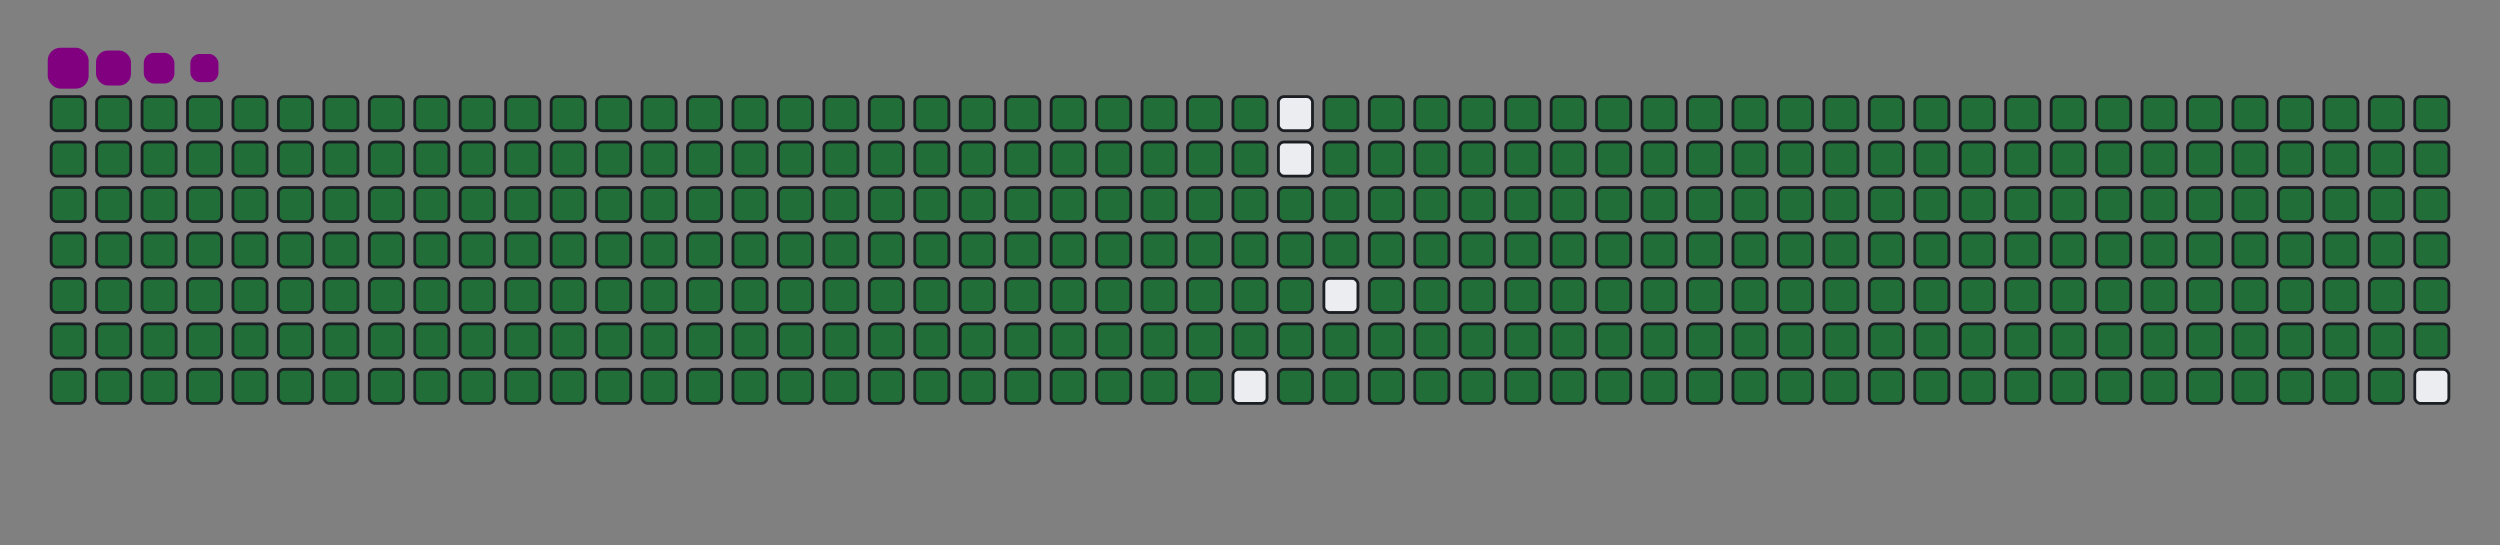 <svg viewBox="-16 -32 880 192" width="880" height="192" xmlns="http://www.w3.org/2000/svg"><rect x="-16" y="-32" width="880" height="192" fill="#808080" stroke="none"/><desc>Generated with https://github.com/Platane/snk</desc><style>@keyframes c0{.23%{fill:#216e39}.25%,to{fill:#ebedf0}}@keyframes c1{12.7%{fill:#216e39}12.72%,to{fill:#ebedf0}}@keyframes c2{12.93%{fill:#216e39}12.95%,to{fill:#ebedf0}}@keyframes c3{50.34%{fill:#216e39}50.36%,to{fill:#ebedf0}}@keyframes c4{50.58%{fill:#216e39}50.6%,to{fill:#ebedf0}}@keyframes c5{75.75%{fill:#216e39}75.77%,to{fill:#ebedf0}}@keyframes c6{75.99%{fill:#216e39}76.01%,to{fill:#ebedf0}}@keyframes c7{.46%{fill:#216e39}.48%,to{fill:#ebedf0}}@keyframes c8{12.46%{fill:#216e39}12.48%,to{fill:#ebedf0}}@keyframes c9{13.17%{fill:#216e39}13.19%,to{fill:#ebedf0}}@keyframes ca{50.11%{fill:#216e39}50.13%,to{fill:#ebedf0}}@keyframes cb{50.81%{fill:#216e39}50.83%,to{fill:#ebedf0}}@keyframes cc{75.52%{fill:#216e39}75.54%,to{fill:#ebedf0}}@keyframes cd{76.23%{fill:#216e39}76.25%,to{fill:#ebedf0}}@keyframes ce{.7%{fill:#216e39}.72%,to{fill:#ebedf0}}@keyframes cf{12.23%{fill:#216e39}12.25%,to{fill:#ebedf0}}@keyframes cg{13.4%{fill:#216e39}13.42%,to{fill:#ebedf0}}@keyframes ch{49.87%{fill:#216e39}49.89%,to{fill:#ebedf0}}@keyframes ci{51.05%{fill:#216e39}51.07%,to{fill:#ebedf0}}@keyframes cj{75.28%{fill:#216e39}75.3%,to{fill:#ebedf0}}@keyframes ck{76.46%{fill:#216e39}76.48%,to{fill:#ebedf0}}@keyframes cl{.93%{fill:#216e39}.95%,to{fill:#ebedf0}}@keyframes cm{11.99%{fill:#216e39}12.01%,to{fill:#ebedf0}}@keyframes cn{13.64%{fill:#216e39}13.66%,to{fill:#ebedf0}}@keyframes co{49.64%{fill:#216e39}49.66%,to{fill:#ebedf0}}@keyframes cp{51.28%{fill:#216e39}51.3%,to{fill:#ebedf0}}@keyframes cq{75.05%{fill:#216e39}75.07%,to{fill:#ebedf0}}@keyframes cr{76.7%{fill:#216e39}76.72%,to{fill:#ebedf0}}@keyframes cs{1.17%{fill:#216e39}1.19%,to{fill:#ebedf0}}@keyframes ct{11.75%{fill:#216e39}11.77%,to{fill:#ebedf0}}@keyframes cu{13.87%{fill:#216e39}13.89%,to{fill:#ebedf0}}@keyframes cv{49.4%{fill:#216e39}49.42%,to{fill:#ebedf0}}@keyframes cw{51.52%{fill:#216e39}51.54%,to{fill:#ebedf0}}@keyframes cx{74.81%{fill:#216e39}74.83%,to{fill:#ebedf0}}@keyframes cy{76.93%{fill:#216e39}76.95%,to{fill:#ebedf0}}@keyframes cz{1.4%{fill:#216e39}1.42%,to{fill:#ebedf0}}@keyframes c10{11.52%{fill:#216e39}11.54%,to{fill:#ebedf0}}@keyframes c11{14.11%{fill:#216e39}14.13%,to{fill:#ebedf0}}@keyframes c12{49.17%{fill:#216e39}49.19%,to{fill:#ebedf0}}@keyframes c13{51.75%{fill:#216e39}51.77%,to{fill:#ebedf0}}@keyframes c14{74.58%{fill:#216e39}74.6%,to{fill:#ebedf0}}@keyframes c15{77.17%{fill:#216e39}77.19%,to{fill:#ebedf0}}@keyframes c16{1.64%{fill:#216e39}1.66%,to{fill:#ebedf0}}@keyframes c17{11.28%{fill:#216e39}11.3%,to{fill:#ebedf0}}@keyframes c18{14.34%{fill:#216e39}14.36%,to{fill:#ebedf0}}@keyframes c19{48.93%{fill:#216e39}48.95%,to{fill:#ebedf0}}@keyframes c1a{51.99%{fill:#216e39}52.01%,to{fill:#ebedf0}}@keyframes c1b{74.34%{fill:#216e39}74.36%,to{fill:#ebedf0}}@keyframes c1c{77.4%{fill:#216e39}77.42%,to{fill:#ebedf0}}@keyframes c1d{1.87%{fill:#216e39}1.89%,to{fill:#ebedf0}}@keyframes c1e{11.05%{fill:#216e39}11.07%,to{fill:#ebedf0}}@keyframes c1f{14.58%{fill:#216e39}14.6%,to{fill:#ebedf0}}@keyframes c1g{48.7%{fill:#216e39}48.72%,to{fill:#ebedf0}}@keyframes c1h{52.23%{fill:#216e39}52.25%,to{fill:#ebedf0}}@keyframes c1i{74.11%{fill:#216e39}74.13%,to{fill:#ebedf0}}@keyframes c1j{77.64%{fill:#216e39}77.66%,to{fill:#ebedf0}}@keyframes c1k{2.11%{fill:#216e39}2.13%,to{fill:#ebedf0}}@keyframes c1l{10.81%{fill:#216e39}10.83%,to{fill:#ebedf0}}@keyframes c1m{14.81%{fill:#216e39}14.83%,to{fill:#ebedf0}}@keyframes c1n{48.46%{fill:#216e39}48.48%,to{fill:#ebedf0}}@keyframes c1o{52.46%{fill:#216e39}52.48%,to{fill:#ebedf0}}@keyframes c1p{73.87%{fill:#216e39}73.89%,to{fill:#ebedf0}}@keyframes c1q{77.87%{fill:#216e39}77.89%,to{fill:#ebedf0}}@keyframes c1r{2.34%{fill:#216e39}2.36%,to{fill:#ebedf0}}@keyframes c1s{10.58%{fill:#216e39}10.6%,to{fill:#ebedf0}}@keyframes c1t{15.05%{fill:#216e39}15.07%,to{fill:#ebedf0}}@keyframes c1u{48.23%{fill:#216e39}48.25%,to{fill:#ebedf0}}@keyframes c1v{52.7%{fill:#216e39}52.72%,to{fill:#ebedf0}}@keyframes c1w{73.64%{fill:#216e39}73.66%,to{fill:#ebedf0}}@keyframes c1x{78.11%{fill:#216e39}78.13%,to{fill:#ebedf0}}@keyframes c1y{2.58%{fill:#216e39}2.6%,to{fill:#ebedf0}}@keyframes c1z{10.34%{fill:#216e39}10.36%,to{fill:#ebedf0}}@keyframes c20{15.28%{fill:#216e39}15.3%,to{fill:#ebedf0}}@keyframes c21{47.99%{fill:#216e39}48.01%,to{fill:#ebedf0}}@keyframes c22{52.93%{fill:#216e39}52.95%,to{fill:#ebedf0}}@keyframes c23{73.4%{fill:#216e39}73.42%,to{fill:#ebedf0}}@keyframes c24{78.34%{fill:#216e39}78.36%,to{fill:#ebedf0}}@keyframes c25{2.81%{fill:#216e39}2.83%,to{fill:#ebedf0}}@keyframes c26{10.11%{fill:#216e39}10.13%,to{fill:#ebedf0}}@keyframes c27{15.52%{fill:#216e39}15.54%,to{fill:#ebedf0}}@keyframes c28{47.75%{fill:#216e39}47.77%,to{fill:#ebedf0}}@keyframes c29{53.17%{fill:#216e39}53.19%,to{fill:#ebedf0}}@keyframes c2a{73.17%{fill:#216e39}73.19%,to{fill:#ebedf0}}@keyframes c2b{78.58%{fill:#216e39}78.6%,to{fill:#ebedf0}}@keyframes c2c{3.05%{fill:#216e39}3.07%,to{fill:#ebedf0}}@keyframes c2d{9.87%{fill:#216e39}9.89%,to{fill:#ebedf0}}@keyframes c2e{15.75%{fill:#216e39}15.77%,to{fill:#ebedf0}}@keyframes c2f{47.52%{fill:#216e39}47.54%,to{fill:#ebedf0}}@keyframes c2g{53.4%{fill:#216e39}53.42%,to{fill:#ebedf0}}@keyframes c2h{72.93%{fill:#216e39}72.95%,to{fill:#ebedf0}}@keyframes c2i{78.81%{fill:#216e39}78.83%,to{fill:#ebedf0}}@keyframes c2j{3.28%{fill:#216e39}3.3%,to{fill:#ebedf0}}@keyframes c2k{9.64%{fill:#216e39}9.66%,to{fill:#ebedf0}}@keyframes c2l{15.99%{fill:#216e39}16.01%,to{fill:#ebedf0}}@keyframes c2m{47.28%{fill:#216e39}47.3%,to{fill:#ebedf0}}@keyframes c2n{53.64%{fill:#216e39}53.66%,to{fill:#ebedf0}}@keyframes c2o{72.7%{fill:#216e39}72.72%,to{fill:#ebedf0}}@keyframes c2p{79.05%{fill:#216e39}79.07%,to{fill:#ebedf0}}@keyframes c2q{3.52%{fill:#216e39}3.54%,to{fill:#ebedf0}}@keyframes c2r{9.4%{fill:#216e39}9.42%,to{fill:#ebedf0}}@keyframes c2s{16.23%{fill:#216e39}16.25%,to{fill:#ebedf0}}@keyframes c2t{47.05%{fill:#216e39}47.07%,to{fill:#ebedf0}}@keyframes c2u{53.87%{fill:#216e39}53.89%,to{fill:#ebedf0}}@keyframes c2v{72.46%{fill:#216e39}72.48%,to{fill:#ebedf0}}@keyframes c2w{79.28%{fill:#216e39}79.3%,to{fill:#ebedf0}}@keyframes c2x{3.75%{fill:#216e39}3.77%,to{fill:#ebedf0}}@keyframes c2y{9.17%{fill:#216e39}9.19%,to{fill:#ebedf0}}@keyframes c2z{16.46%{fill:#216e39}16.48%,to{fill:#ebedf0}}@keyframes c30{46.81%{fill:#216e39}46.83%,to{fill:#ebedf0}}@keyframes c31{54.11%{fill:#216e39}54.13%,to{fill:#ebedf0}}@keyframes c32{72.23%{fill:#216e39}72.25%,to{fill:#ebedf0}}@keyframes c33{79.52%{fill:#216e39}79.54%,to{fill:#ebedf0}}@keyframes c34{3.99%{fill:#216e39}4.01%,to{fill:#ebedf0}}@keyframes c35{8.93%{fill:#216e39}8.95%,to{fill:#ebedf0}}@keyframes c36{16.7%{fill:#216e39}16.72%,to{fill:#ebedf0}}@keyframes c37{46.58%{fill:#216e39}46.6%,to{fill:#ebedf0}}@keyframes c38{54.34%{fill:#216e39}54.36%,to{fill:#ebedf0}}@keyframes c39{71.99%{fill:#216e39}72.01%,to{fill:#ebedf0}}@keyframes c3a{79.75%{fill:#216e39}79.77%,to{fill:#ebedf0}}@keyframes c3b{4.23%{fill:#216e39}4.25%,to{fill:#ebedf0}}@keyframes c3c{8.7%{fill:#216e39}8.72%,to{fill:#ebedf0}}@keyframes c3d{16.93%{fill:#216e39}16.95%,to{fill:#ebedf0}}@keyframes c3e{46.34%{fill:#216e39}46.36%,to{fill:#ebedf0}}@keyframes c3f{54.58%{fill:#216e39}54.6%,to{fill:#ebedf0}}@keyframes c3g{71.75%{fill:#216e39}71.77%,to{fill:#ebedf0}}@keyframes c3h{79.99%{fill:#216e39}80.01%,to{fill:#ebedf0}}@keyframes c3i{4.46%{fill:#216e39}4.48%,to{fill:#ebedf0}}@keyframes c3j{8.46%{fill:#216e39}8.48%,to{fill:#ebedf0}}@keyframes c3k{17.17%{fill:#216e39}17.19%,to{fill:#ebedf0}}@keyframes c3l{46.11%{fill:#216e39}46.13%,to{fill:#ebedf0}}@keyframes c3m{54.81%{fill:#216e39}54.83%,to{fill:#ebedf0}}@keyframes c3n{71.52%{fill:#216e39}71.54%,to{fill:#ebedf0}}@keyframes c3o{80.23%{fill:#216e39}80.25%,to{fill:#ebedf0}}@keyframes c3p{4.7%{fill:#216e39}4.72%,to{fill:#ebedf0}}@keyframes c3q{8.23%{fill:#216e39}8.25%,to{fill:#ebedf0}}@keyframes c3r{17.4%{fill:#216e39}17.42%,to{fill:#ebedf0}}@keyframes c3s{45.87%{fill:#216e39}45.89%,to{fill:#ebedf0}}@keyframes c3t{55.05%{fill:#216e39}55.07%,to{fill:#ebedf0}}@keyframes c3u{71.28%{fill:#216e39}71.3%,to{fill:#ebedf0}}@keyframes c3v{80.46%{fill:#216e39}80.48%,to{fill:#ebedf0}}@keyframes c3w{4.93%{fill:#216e39}4.95%,to{fill:#ebedf0}}@keyframes c3x{7.99%{fill:#216e39}8.01%,to{fill:#ebedf0}}@keyframes c3y{17.64%{fill:#216e39}17.66%,to{fill:#ebedf0}}@keyframes c3z{45.64%{fill:#216e39}45.66%,to{fill:#ebedf0}}@keyframes c40{55.28%{fill:#216e39}55.3%,to{fill:#ebedf0}}@keyframes c41{71.05%{fill:#216e39}71.07%,to{fill:#ebedf0}}@keyframes c42{80.7%{fill:#216e39}80.72%,to{fill:#ebedf0}}@keyframes c43{5.17%{fill:#216e39}5.19%,to{fill:#ebedf0}}@keyframes c44{7.75%{fill:#216e39}7.77%,to{fill:#ebedf0}}@keyframes c45{17.87%{fill:#216e39}17.89%,to{fill:#ebedf0}}@keyframes c46{45.4%{fill:#216e39}45.42%,to{fill:#ebedf0}}@keyframes c47{55.52%{fill:#216e39}55.54%,to{fill:#ebedf0}}@keyframes c48{70.81%{fill:#216e39}70.83%,to{fill:#ebedf0}}@keyframes c49{80.93%{fill:#216e39}80.95%,to{fill:#ebedf0}}@keyframes c4a{5.4%{fill:#216e39}5.42%,to{fill:#ebedf0}}@keyframes c4b{7.52%{fill:#216e39}7.54%,to{fill:#ebedf0}}@keyframes c4c{18.11%{fill:#216e39}18.13%,to{fill:#ebedf0}}@keyframes c4d{45.17%{fill:#216e39}45.19%,to{fill:#ebedf0}}@keyframes c4e{55.75%{fill:#216e39}55.77%,to{fill:#ebedf0}}@keyframes c4f{70.58%{fill:#216e39}70.6%,to{fill:#ebedf0}}@keyframes c4g{81.17%{fill:#216e39}81.19%,to{fill:#ebedf0}}@keyframes c4h{5.64%{fill:#216e39}5.66%,to{fill:#ebedf0}}@keyframes c4i{7.28%{fill:#216e39}7.3%,to{fill:#ebedf0}}@keyframes c4j{18.34%{fill:#216e39}18.36%,to{fill:#ebedf0}}@keyframes c4k{44.93%{fill:#216e39}44.95%,to{fill:#ebedf0}}@keyframes c4l{55.99%{fill:#216e39}56.01%,to{fill:#ebedf0}}@keyframes c4m{70.34%{fill:#216e39}70.36%,to{fill:#ebedf0}}@keyframes c4n{81.4%{fill:#216e39}81.42%,to{fill:#ebedf0}}@keyframes c4o{5.87%{fill:#216e39}5.89%,to{fill:#ebedf0}}@keyframes c4p{7.05%{fill:#216e39}7.07%,to{fill:#ebedf0}}@keyframes c4q{18.58%{fill:#216e39}18.6%,to{fill:#ebedf0}}@keyframes c4r{44.7%{fill:#216e39}44.72%,to{fill:#ebedf0}}@keyframes c4s{56.23%{fill:#216e39}56.25%,to{fill:#ebedf0}}@keyframes c4t{70.11%{fill:#216e39}70.13%,to{fill:#ebedf0}}@keyframes c4u{81.64%{fill:#216e39}81.66%,to{fill:#ebedf0}}@keyframes c4v{6.11%{fill:#216e39}6.13%,to{fill:#ebedf0}}@keyframes c4w{6.81%{fill:#216e39}6.83%,to{fill:#ebedf0}}@keyframes c4x{18.81%{fill:#216e39}18.83%,to{fill:#ebedf0}}@keyframes c4y{44.46%{fill:#216e39}44.48%,to{fill:#ebedf0}}@keyframes c4z{56.46%{fill:#216e39}56.48%,to{fill:#ebedf0}}@keyframes c50{69.87%{fill:#216e39}69.89%,to{fill:#ebedf0}}@keyframes c51{81.87%{fill:#216e39}81.89%,to{fill:#ebedf0}}@keyframes c52{6.34%{fill:#216e39}6.36%,to{fill:#ebedf0}}@keyframes c53{6.58%{fill:#216e39}6.6%,to{fill:#ebedf0}}@keyframes c54{19.05%{fill:#216e39}19.07%,to{fill:#ebedf0}}@keyframes c55{44.23%{fill:#216e39}44.25%,to{fill:#ebedf0}}@keyframes c56{56.7%{fill:#216e39}56.72%,to{fill:#ebedf0}}@keyframes c57{69.64%{fill:#216e39}69.66%,to{fill:#ebedf0}}@keyframes c58{19.28%{fill:#216e39}19.3%,to{fill:#ebedf0}}@keyframes c59{43.99%{fill:#216e39}44.01%,to{fill:#ebedf0}}@keyframes c5a{56.93%{fill:#216e39}56.95%,to{fill:#ebedf0}}@keyframes c5b{69.4%{fill:#216e39}69.42%,to{fill:#ebedf0}}@keyframes c5c{82.34%{fill:#216e39}82.36%,to{fill:#ebedf0}}@keyframes c5d{31.28%{fill:#216e39}31.3%,to{fill:#ebedf0}}@keyframes c5e{31.52%{fill:#216e39}31.54%,to{fill:#ebedf0}}@keyframes c5f{19.52%{fill:#216e39}19.54%,to{fill:#ebedf0}}@keyframes c5g{43.75%{fill:#216e39}43.77%,to{fill:#ebedf0}}@keyframes c5h{69.17%{fill:#216e39}69.19%,to{fill:#ebedf0}}@keyframes c5i{82.58%{fill:#216e39}82.6%,to{fill:#ebedf0}}@keyframes c5j{31.05%{fill:#216e39}31.07%,to{fill:#ebedf0}}@keyframes c5k{31.75%{fill:#216e39}31.77%,to{fill:#ebedf0}}@keyframes c5l{19.75%{fill:#216e39}19.77%,to{fill:#ebedf0}}@keyframes c5m{43.52%{fill:#216e39}43.54%,to{fill:#ebedf0}}@keyframes c5n{57.4%{fill:#216e39}57.42%,to{fill:#ebedf0}}@keyframes c5o{68.93%{fill:#216e39}68.95%,to{fill:#ebedf0}}@keyframes c5p{82.81%{fill:#216e39}82.83%,to{fill:#ebedf0}}@keyframes c5q{30.81%{fill:#216e39}30.83%,to{fill:#ebedf0}}@keyframes c5r{31.99%{fill:#216e39}32.01%,to{fill:#ebedf0}}@keyframes c5s{19.99%{fill:#216e39}20.01%,to{fill:#ebedf0}}@keyframes c5t{43.28%{fill:#216e39}43.3%,to{fill:#ebedf0}}@keyframes c5u{57.64%{fill:#216e39}57.66%,to{fill:#ebedf0}}@keyframes c5v{68.7%{fill:#216e39}68.72%,to{fill:#ebedf0}}@keyframes c5w{83.05%{fill:#216e39}83.07%,to{fill:#ebedf0}}@keyframes c5x{30.58%{fill:#216e39}30.6%,to{fill:#ebedf0}}@keyframes c5y{32.23%{fill:#216e39}32.25%,to{fill:#ebedf0}}@keyframes c5z{20.23%{fill:#216e39}20.25%,to{fill:#ebedf0}}@keyframes c60{43.05%{fill:#216e39}43.07%,to{fill:#ebedf0}}@keyframes c61{57.87%{fill:#216e39}57.89%,to{fill:#ebedf0}}@keyframes c62{68.46%{fill:#216e39}68.48%,to{fill:#ebedf0}}@keyframes c63{83.28%{fill:#216e39}83.3%,to{fill:#ebedf0}}@keyframes c64{30.34%{fill:#216e39}30.36%,to{fill:#ebedf0}}@keyframes c65{32.46%{fill:#216e39}32.48%,to{fill:#ebedf0}}@keyframes c66{20.46%{fill:#216e39}20.48%,to{fill:#ebedf0}}@keyframes c67{42.81%{fill:#216e39}42.83%,to{fill:#ebedf0}}@keyframes c68{58.11%{fill:#216e39}58.13%,to{fill:#ebedf0}}@keyframes c69{68.23%{fill:#216e39}68.25%,to{fill:#ebedf0}}@keyframes c6a{83.52%{fill:#216e39}83.54%,to{fill:#ebedf0}}@keyframes c6b{30.11%{fill:#216e39}30.13%,to{fill:#ebedf0}}@keyframes c6c{32.7%{fill:#216e39}32.72%,to{fill:#ebedf0}}@keyframes c6d{20.7%{fill:#216e39}20.72%,to{fill:#ebedf0}}@keyframes c6e{42.58%{fill:#216e39}42.6%,to{fill:#ebedf0}}@keyframes c6f{58.34%{fill:#216e39}58.36%,to{fill:#ebedf0}}@keyframes c6g{67.99%{fill:#216e39}68.01%,to{fill:#ebedf0}}@keyframes c6h{83.75%{fill:#216e39}83.77%,to{fill:#ebedf0}}@keyframes c6i{29.87%{fill:#216e39}29.89%,to{fill:#ebedf0}}@keyframes c6j{32.93%{fill:#216e39}32.95%,to{fill:#ebedf0}}@keyframes c6k{20.93%{fill:#216e39}20.95%,to{fill:#ebedf0}}@keyframes c6l{42.34%{fill:#216e39}42.36%,to{fill:#ebedf0}}@keyframes c6m{58.58%{fill:#216e39}58.6%,to{fill:#ebedf0}}@keyframes c6n{67.75%{fill:#216e39}67.77%,to{fill:#ebedf0}}@keyframes c6o{83.99%{fill:#216e39}84.01%,to{fill:#ebedf0}}@keyframes c6p{29.64%{fill:#216e39}29.66%,to{fill:#ebedf0}}@keyframes c6q{33.17%{fill:#216e39}33.19%,to{fill:#ebedf0}}@keyframes c6r{21.17%{fill:#216e39}21.19%,to{fill:#ebedf0}}@keyframes c6s{42.11%{fill:#216e39}42.13%,to{fill:#ebedf0}}@keyframes c6t{58.81%{fill:#216e39}58.83%,to{fill:#ebedf0}}@keyframes c6u{67.52%{fill:#216e39}67.54%,to{fill:#ebedf0}}@keyframes c6v{84.23%{fill:#216e39}84.25%,to{fill:#ebedf0}}@keyframes c6w{29.4%{fill:#216e39}29.42%,to{fill:#ebedf0}}@keyframes c6x{33.4%{fill:#216e39}33.42%,to{fill:#ebedf0}}@keyframes c6y{21.4%{fill:#216e39}21.42%,to{fill:#ebedf0}}@keyframes c6z{41.87%{fill:#216e39}41.89%,to{fill:#ebedf0}}@keyframes c70{59.05%{fill:#216e39}59.07%,to{fill:#ebedf0}}@keyframes c71{67.28%{fill:#216e39}67.3%,to{fill:#ebedf0}}@keyframes c72{84.46%{fill:#216e39}84.48%,to{fill:#ebedf0}}@keyframes c73{29.17%{fill:#216e39}29.19%,to{fill:#ebedf0}}@keyframes c74{33.64%{fill:#216e39}33.66%,to{fill:#ebedf0}}@keyframes c75{21.64%{fill:#216e39}21.66%,to{fill:#ebedf0}}@keyframes c76{41.64%{fill:#216e39}41.66%,to{fill:#ebedf0}}@keyframes c77{59.28%{fill:#216e39}59.3%,to{fill:#ebedf0}}@keyframes c78{67.05%{fill:#216e39}67.07%,to{fill:#ebedf0}}@keyframes c79{84.7%{fill:#216e39}84.72%,to{fill:#ebedf0}}@keyframes c7a{28.93%{fill:#216e39}28.95%,to{fill:#ebedf0}}@keyframes c7b{33.87%{fill:#216e39}33.89%,to{fill:#ebedf0}}@keyframes c7c{21.87%{fill:#216e39}21.89%,to{fill:#ebedf0}}@keyframes c7d{41.4%{fill:#216e39}41.42%,to{fill:#ebedf0}}@keyframes c7e{59.52%{fill:#216e39}59.54%,to{fill:#ebedf0}}@keyframes c7f{66.81%{fill:#216e39}66.83%,to{fill:#ebedf0}}@keyframes c7g{84.93%{fill:#216e39}84.95%,to{fill:#ebedf0}}@keyframes c7h{28.7%{fill:#216e39}28.72%,to{fill:#ebedf0}}@keyframes c7i{34.11%{fill:#216e39}34.13%,to{fill:#ebedf0}}@keyframes c7j{22.11%{fill:#216e39}22.13%,to{fill:#ebedf0}}@keyframes c7k{41.17%{fill:#216e39}41.19%,to{fill:#ebedf0}}@keyframes c7l{59.75%{fill:#216e39}59.77%,to{fill:#ebedf0}}@keyframes c7m{66.58%{fill:#216e39}66.6%,to{fill:#ebedf0}}@keyframes c7n{85.17%{fill:#216e39}85.19%,to{fill:#ebedf0}}@keyframes c7o{28.46%{fill:#216e39}28.48%,to{fill:#ebedf0}}@keyframes c7p{34.34%{fill:#216e39}34.36%,to{fill:#ebedf0}}@keyframes c7q{22.34%{fill:#216e39}22.36%,to{fill:#ebedf0}}@keyframes c7r{40.93%{fill:#216e39}40.95%,to{fill:#ebedf0}}@keyframes c7s{59.99%{fill:#216e39}60.01%,to{fill:#ebedf0}}@keyframes c7t{66.34%{fill:#216e39}66.36%,to{fill:#ebedf0}}@keyframes c7u{85.4%{fill:#216e39}85.42%,to{fill:#ebedf0}}@keyframes c7v{28.23%{fill:#216e39}28.25%,to{fill:#ebedf0}}@keyframes c7w{34.58%{fill:#216e39}34.6%,to{fill:#ebedf0}}@keyframes c7x{22.58%{fill:#216e39}22.6%,to{fill:#ebedf0}}@keyframes c7y{40.7%{fill:#216e39}40.72%,to{fill:#ebedf0}}@keyframes c7z{60.23%{fill:#216e39}60.25%,to{fill:#ebedf0}}@keyframes c80{66.11%{fill:#216e39}66.13%,to{fill:#ebedf0}}@keyframes c81{85.64%{fill:#216e39}85.66%,to{fill:#ebedf0}}@keyframes c82{27.99%{fill:#216e39}28.01%,to{fill:#ebedf0}}@keyframes c83{34.81%{fill:#216e39}34.83%,to{fill:#ebedf0}}@keyframes c84{22.81%{fill:#216e39}22.83%,to{fill:#ebedf0}}@keyframes c85{40.46%{fill:#216e39}40.48%,to{fill:#ebedf0}}@keyframes c86{60.46%{fill:#216e39}60.48%,to{fill:#ebedf0}}@keyframes c87{65.87%{fill:#216e39}65.89%,to{fill:#ebedf0}}@keyframes c88{85.87%{fill:#216e39}85.89%,to{fill:#ebedf0}}@keyframes c89{27.75%{fill:#216e39}27.77%,to{fill:#ebedf0}}@keyframes c8a{35.05%{fill:#216e39}35.07%,to{fill:#ebedf0}}@keyframes c8b{23.05%{fill:#216e39}23.07%,to{fill:#ebedf0}}@keyframes c8c{40.23%{fill:#216e39}40.25%,to{fill:#ebedf0}}@keyframes c8d{60.7%{fill:#216e39}60.72%,to{fill:#ebedf0}}@keyframes c8e{65.64%{fill:#216e39}65.66%,to{fill:#ebedf0}}@keyframes c8f{86.11%{fill:#216e39}86.13%,to{fill:#ebedf0}}@keyframes c8g{27.52%{fill:#216e39}27.54%,to{fill:#ebedf0}}@keyframes c8h{35.28%{fill:#216e39}35.3%,to{fill:#ebedf0}}@keyframes c8i{23.28%{fill:#216e39}23.3%,to{fill:#ebedf0}}@keyframes c8j{39.99%{fill:#216e39}40.01%,to{fill:#ebedf0}}@keyframes c8k{60.93%{fill:#216e39}60.95%,to{fill:#ebedf0}}@keyframes c8l{65.4%{fill:#216e39}65.42%,to{fill:#ebedf0}}@keyframes c8m{86.34%{fill:#216e39}86.36%,to{fill:#ebedf0}}@keyframes c8n{27.28%{fill:#216e39}27.3%,to{fill:#ebedf0}}@keyframes c8o{35.52%{fill:#216e39}35.54%,to{fill:#ebedf0}}@keyframes c8p{23.52%{fill:#216e39}23.54%,to{fill:#ebedf0}}@keyframes c8q{39.75%{fill:#216e39}39.77%,to{fill:#ebedf0}}@keyframes c8r{61.17%{fill:#216e39}61.19%,to{fill:#ebedf0}}@keyframes c8s{65.17%{fill:#216e39}65.19%,to{fill:#ebedf0}}@keyframes c8t{86.58%{fill:#216e39}86.6%,to{fill:#ebedf0}}@keyframes c8u{27.05%{fill:#216e39}27.07%,to{fill:#ebedf0}}@keyframes c8v{35.75%{fill:#216e39}35.77%,to{fill:#ebedf0}}@keyframes c8w{23.75%{fill:#216e39}23.77%,to{fill:#ebedf0}}@keyframes c8x{39.52%{fill:#216e39}39.54%,to{fill:#ebedf0}}@keyframes c8y{61.4%{fill:#216e39}61.42%,to{fill:#ebedf0}}@keyframes c8z{64.93%{fill:#216e39}64.95%,to{fill:#ebedf0}}@keyframes c90{86.81%{fill:#216e39}86.83%,to{fill:#ebedf0}}@keyframes c91{26.81%{fill:#216e39}26.83%,to{fill:#ebedf0}}@keyframes c92{35.99%{fill:#216e39}36.01%,to{fill:#ebedf0}}@keyframes c93{23.99%{fill:#216e39}24.01%,to{fill:#ebedf0}}@keyframes c94{39.28%{fill:#216e39}39.3%,to{fill:#ebedf0}}@keyframes c95{61.64%{fill:#216e39}61.66%,to{fill:#ebedf0}}@keyframes c96{64.7%{fill:#216e39}64.72%,to{fill:#ebedf0}}@keyframes c97{87.05%{fill:#216e39}87.07%,to{fill:#ebedf0}}@keyframes c98{26.58%{fill:#216e39}26.6%,to{fill:#ebedf0}}@keyframes c99{36.23%{fill:#216e39}36.25%,to{fill:#ebedf0}}@keyframes c9a{24.23%{fill:#216e39}24.25%,to{fill:#ebedf0}}@keyframes c9b{39.05%{fill:#216e39}39.07%,to{fill:#ebedf0}}@keyframes c9c{61.87%{fill:#216e39}61.89%,to{fill:#ebedf0}}@keyframes c9d{64.46%{fill:#216e39}64.48%,to{fill:#ebedf0}}@keyframes c9e{64.23%{fill:#216e39}64.25%,to{fill:#ebedf0}}@keyframes c9f{26.34%{fill:#216e39}26.36%,to{fill:#ebedf0}}@keyframes c9g{36.46%{fill:#216e39}36.48%,to{fill:#ebedf0}}@keyframes c9h{24.46%{fill:#216e39}24.48%,to{fill:#ebedf0}}@keyframes c9i{38.81%{fill:#216e39}38.83%,to{fill:#ebedf0}}@keyframes c9j{62.11%{fill:#216e39}62.13%,to{fill:#ebedf0}}@keyframes c9k{62.34%{fill:#216e39}62.36%,to{fill:#ebedf0}}@keyframes c9l{63.99%{fill:#216e39}64.01%,to{fill:#ebedf0}}@keyframes c9m{26.11%{fill:#216e39}26.13%,to{fill:#ebedf0}}@keyframes c9n{36.7%{fill:#216e39}36.72%,to{fill:#ebedf0}}@keyframes c9o{24.7%{fill:#216e39}24.72%,to{fill:#ebedf0}}@keyframes c9p{38.58%{fill:#216e39}38.6%,to{fill:#ebedf0}}@keyframes c9q{38.34%{fill:#216e39}38.36%,to{fill:#ebedf0}}@keyframes c9r{62.58%{fill:#216e39}62.6%,to{fill:#ebedf0}}@keyframes c9s{63.75%{fill:#216e39}63.77%,to{fill:#ebedf0}}@keyframes c9t{25.87%{fill:#216e39}25.89%,to{fill:#ebedf0}}@keyframes c9u{36.93%{fill:#216e39}36.95%,to{fill:#ebedf0}}@keyframes c9v{24.93%{fill:#216e39}24.95%,to{fill:#ebedf0}}@keyframes c9w{37.4%{fill:#216e39}37.42%,to{fill:#ebedf0}}@keyframes c9x{38.11%{fill:#216e39}38.13%,to{fill:#ebedf0}}@keyframes c9y{62.81%{fill:#216e39}62.83%,to{fill:#ebedf0}}@keyframes c9z{63.52%{fill:#216e39}63.54%,to{fill:#ebedf0}}@keyframes ca0{25.64%{fill:#216e39}25.66%,to{fill:#ebedf0}}@keyframes ca1{25.4%{fill:#216e39}25.42%,to{fill:#ebedf0}}@keyframes ca2{25.17%{fill:#216e39}25.19%,to{fill:#ebedf0}}@keyframes ca3{37.64%{fill:#216e39}37.66%,to{fill:#ebedf0}}@keyframes ca4{37.87%{fill:#216e39}37.89%,to{fill:#ebedf0}}@keyframes ca5{63.05%{fill:#216e39}63.07%,to{fill:#ebedf0}}@keyframes u0{.23%,.25%,.46%{transform:scale(0,1)}.48%,.7%,.72%,.93%,.95%,1.17%,1.19%,1.4%{transform:scale(.01,1)}1.42%,1.64%,1.66%,1.87%,1.89%,2.11%,2.13%,2.34%{transform:scale(.02,1)}2.36%,2.58%,2.6%,2.81%,2.83%,3.05%{transform:scale(.03,1)}3.07%,3.28%,3.3%,3.52%,3.54%,3.75%,3.77%,3.99%{transform:scale(.04,1)}4.01%,4.23%,4.25%,4.46%,4.48%,4.7%,4.72%,4.93%{transform:scale(.05,1)}4.95%,5.17%,5.19%,5.4%,5.42%,5.64%{transform:scale(.06,1)}5.66%,5.87%,5.89%,6.11%,6.13%,6.34%,6.36%,6.58%{transform:scale(.07,1)}6.6%,6.81%,6.83%,7.05%,7.07%,7.28%,7.3%,7.52%{transform:scale(.08,1)}7.54%,7.75%,7.77%,7.99%,8.01%,8.23%{transform:scale(.09,1)}8.25%,8.46%,8.48%,8.7%,8.72%,8.93%,8.95%,9.17%{transform:scale(.1,1)}10.11%,9.19%,9.4%,9.42%,9.64%,9.66%,9.87%,9.89%{transform:scale(.11,1)}10.13%,10.34%,10.36%,10.58%,10.6%,10.81%{transform:scale(.12,1)}10.83%,11.05%,11.07%,11.28%,11.3%,11.52%,11.54%,11.75%{transform:scale(.13,1)}11.77%,11.99%,12.01%,12.23%,12.25%,12.46%,12.48%,12.7%{transform:scale(.14,1)}12.72%,12.93%,12.95%,13.17%,13.19%,13.4%{transform:scale(.15,1)}13.42%,13.64%,13.66%,13.87%,13.89%,14.11%,14.13%,14.34%{transform:scale(.16,1)}14.36%,14.58%,14.6%,14.81%,14.83%,15.05%,15.07%,15.28%{transform:scale(.17,1)}15.3%,15.52%,15.54%,15.75%,15.77%,15.99%{transform:scale(.18,1)}16.01%,16.23%,16.25%,16.46%,16.48%,16.7%,16.72%,16.93%{transform:scale(.19,1)}16.95%,17.17%,17.19%,17.4%,17.42%,17.64%,17.66%,17.87%{transform:scale(.2,1)}17.89%,18.11%,18.13%,18.34%,18.36%,18.58%{transform:scale(.21,1)}18.6%,18.81%,18.83%,19.05%,19.07%,19.28%,19.3%,19.52%{transform:scale(.22,1)}19.54%,19.75%,19.77%,19.99%,20.01%,20.23%,20.25%,20.46%{transform:scale(.23,1)}20.48%,20.7%,20.72%,20.93%,20.95%,21.17%{transform:scale(.24,1)}21.19%,21.4%,21.42%,21.64%,21.66%,21.87%,21.89%,22.11%{transform:scale(.25,1)}22.13%,22.34%,22.36%,22.58%,22.6%,22.81%{transform:scale(.26,1)}22.83%,23.05%,23.07%,23.28%,23.3%,23.52%,23.54%,23.75%{transform:scale(.27,1)}23.77%,23.99%,24.01%,24.23%,24.25%,24.46%,24.48%,24.7%{transform:scale(.28,1)}24.72%,24.93%,24.95%,25.17%,25.19%,25.4%{transform:scale(.29,1)}25.42%,25.64%,25.66%,25.87%,25.89%,26.11%,26.13%,26.34%{transform:scale(.3,1)}26.36%,26.58%,26.6%,26.81%,26.83%,27.05%,27.07%,27.28%{transform:scale(.31,1)}27.3%,27.52%,27.54%,27.75%,27.77%,27.99%{transform:scale(.32,1)}28.01%,28.23%,28.25%,28.46%,28.48%,28.7%,28.72%,28.93%{transform:scale(.33,1)}28.95%,29.17%,29.19%,29.4%,29.42%,29.64%,29.66%,29.87%{transform:scale(.34,1)}29.89%,30.11%,30.13%,30.34%,30.36%,30.58%{transform:scale(.35,1)}30.6%,30.81%,30.83%,31.05%,31.07%,31.28%,31.3%,31.52%{transform:scale(.36,1)}31.54%,31.75%,31.77%,31.99%,32.01%,32.23%,32.25%,32.46%{transform:scale(.37,1)}32.48%,32.7%,32.72%,32.93%,32.95%,33.17%{transform:scale(.38,1)}33.19%,33.4%,33.42%,33.64%,33.66%,33.87%,33.89%,34.11%{transform:scale(.39,1)}34.13%,34.34%,34.36%,34.58%,34.6%,34.81%,34.83%,35.05%{transform:scale(.4,1)}35.07%,35.28%,35.3%,35.52%,35.54%,35.75%{transform:scale(.41,1)}35.77%,35.99%,36.01%,36.23%,36.25%,36.46%,36.48%,36.7%{transform:scale(.42,1)}36.72%,36.93%,36.95%,37.4%,37.42%,37.64%,37.66%,37.87%{transform:scale(.43,1)}37.89%,38.11%,38.13%,38.34%,38.36%,38.58%{transform:scale(.44,1)}38.6%,38.81%,38.83%,39.05%,39.07%,39.28%,39.3%,39.52%{transform:scale(.45,1)}39.54%,39.75%,39.77%,39.99%,40.01%,40.23%,40.25%,40.46%{transform:scale(.46,1)}40.48%,40.7%,40.72%,40.93%,40.95%,41.17%{transform:scale(.47,1)}41.19%,41.4%,41.42%,41.64%,41.66%,41.87%,41.89%,42.11%{transform:scale(.48,1)}42.13%,42.34%,42.36%,42.58%,42.6%,42.81%,42.83%,43.05%{transform:scale(.49,1)}43.07%,43.28%,43.3%,43.52%,43.54%,43.75%{transform:scale(.5,1)}43.77%,43.99%,44.01%,44.23%,44.25%,44.46%,44.48%,44.7%{transform:scale(.51,1)}44.72%,44.93%,44.95%,45.17%,45.19%,45.4%,45.42%,45.64%{transform:scale(.52,1)}45.66%,45.87%,45.89%,46.11%,46.13%,46.34%{transform:scale(.53,1)}46.36%,46.58%,46.6%,46.81%,46.83%,47.05%,47.07%,47.28%{transform:scale(.54,1)}47.3%,47.52%,47.54%,47.75%,47.77%,47.99%,48.01%,48.23%{transform:scale(.55,1)}48.25%,48.46%,48.48%,48.7%,48.72%,48.93%{transform:scale(.56,1)}48.95%,49.17%,49.19%,49.4%,49.42%,49.64%,49.66%,49.87%{transform:scale(.57,1)}49.89%,50.11%,50.13%,50.34%,50.36%,50.58%,50.6%,50.81%{transform:scale(.58,1)}50.83%,51.05%,51.07%,51.28%,51.3%,51.52%{transform:scale(.59,1)}51.54%,51.75%,51.77%,51.99%,52.01%,52.23%,52.25%,52.46%{transform:scale(.6,1)}52.48%,52.7%,52.72%,52.93%,52.95%,53.17%,53.19%,53.4%{transform:scale(.61,1)}53.42%,53.64%,53.66%,53.87%,53.89%,54.11%{transform:scale(.62,1)}54.13%,54.34%,54.36%,54.58%,54.6%,54.81%,54.83%,55.05%{transform:scale(.63,1)}55.07%,55.28%,55.3%,55.52%,55.54%,55.75%,55.77%,55.99%{transform:scale(.64,1)}56.01%,56.23%,56.25%,56.46%,56.48%,56.7%{transform:scale(.65,1)}56.72%,56.93%,56.95%,57.4%,57.42%,57.64%,57.66%,57.87%{transform:scale(.66,1)}57.89%,58.11%,58.13%,58.34%,58.36%,58.58%,58.6%,58.81%{transform:scale(.67,1)}58.83%,59.05%,59.07%,59.28%,59.3%,59.52%{transform:scale(.68,1)}59.54%,59.75%,59.77%,59.99%,60.01%,60.23%,60.25%,60.46%{transform:scale(.69,1)}60.48%,60.7%,60.72%,60.93%,60.95%,61.17%,61.19%,61.4%{transform:scale(.7,1)}61.42%,61.64%,61.66%,61.87%,61.89%,62.11%{transform:scale(.71,1)}62.13%,62.34%,62.36%,62.58%,62.6%,62.81%,62.83%,63.05%{transform:scale(.72,1)}63.07%,63.52%,63.54%,63.75%,63.77%,63.99%,64.01%,64.23%{transform:scale(.73,1)}64.25%,64.46%,64.48%,64.7%,64.72%,64.93%{transform:scale(.74,1)}64.95%,65.17%,65.19%,65.4%,65.42%,65.64%,65.66%,65.87%{transform:scale(.75,1)}65.89%,66.11%,66.13%,66.34%,66.36%,66.58%{transform:scale(.76,1)}66.6%,66.81%,66.83%,67.05%,67.07%,67.28%,67.3%,67.52%{transform:scale(.77,1)}67.54%,67.75%,67.77%,67.99%,68.01%,68.23%,68.25%,68.46%{transform:scale(.78,1)}68.48%,68.7%,68.72%,68.93%,68.95%,69.17%{transform:scale(.79,1)}69.19%,69.4%,69.42%,69.64%,69.66%,69.87%,69.89%,70.11%{transform:scale(.8,1)}70.13%,70.34%,70.36%,70.58%,70.6%,70.81%,70.83%,71.05%{transform:scale(.81,1)}71.07%,71.28%,71.3%,71.52%,71.54%,71.75%{transform:scale(.82,1)}71.77%,71.99%,72.01%,72.23%,72.25%,72.46%,72.48%,72.7%{transform:scale(.83,1)}72.72%,72.93%,72.95%,73.17%,73.19%,73.4%,73.42%,73.64%{transform:scale(.84,1)}73.66%,73.87%,73.89%,74.11%,74.13%,74.34%{transform:scale(.85,1)}74.36%,74.58%,74.6%,74.81%,74.83%,75.05%,75.07%,75.28%{transform:scale(.86,1)}75.3%,75.52%,75.54%,75.75%,75.77%,75.99%,76.01%,76.23%{transform:scale(.87,1)}76.25%,76.46%,76.48%,76.7%,76.72%,76.93%{transform:scale(.88,1)}76.95%,77.17%,77.19%,77.4%,77.42%,77.64%,77.66%,77.87%{transform:scale(.89,1)}77.89%,78.11%,78.13%,78.34%,78.36%,78.58%,78.6%,78.81%{transform:scale(.9,1)}78.83%,79.05%,79.07%,79.28%,79.3%,79.52%{transform:scale(.91,1)}79.54%,79.75%,79.77%,79.99%,80.01%,80.23%,80.25%,80.46%{transform:scale(.92,1)}80.48%,80.7%,80.72%,80.93%,80.95%,81.17%,81.19%,81.4%{transform:scale(.93,1)}81.42%,81.64%,81.66%,81.87%,81.89%,82.34%{transform:scale(.94,1)}82.36%,82.58%,82.6%,82.81%,82.83%,83.05%,83.07%,83.28%{transform:scale(.95,1)}83.3%,83.52%,83.54%,83.75%,83.77%,83.99%,84.01%,84.23%{transform:scale(.96,1)}84.25%,84.46%,84.48%,84.7%,84.72%,84.93%{transform:scale(.97,1)}84.95%,85.17%,85.19%,85.4%,85.42%,85.64%,85.66%,85.87%{transform:scale(.98,1)}85.89%,86.11%,86.13%,86.34%,86.36%,86.58%,86.6%,86.81%{transform:scale(.99,1)}86.83%,87.05%,87.07%,to{transform:scale(1,1)}}@keyframes s0{0%,99.76%{transform:translate(0,-16px)}.24%{transform:translate(0,0)}6.35%{transform:translate(416px,0)}6.59%{transform:translate(416px,16px)}12.71%{transform:translate(0,16px)}12.94%{transform:translate(0,32px)}25.18%{transform:translate(832px,32px)}25.65%{transform:translate(832px,0)}31.29%{transform:translate(448px,0)}31.53%{transform:translate(448px,16px)}36.94%{transform:translate(816px,16px)}37.41%{transform:translate(816px,48px)}37.65%{transform:translate(832px,48px)}37.88%{transform:translate(832px,64px)}38.35%{transform:translate(800px,64px)}38.59%{transform:translate(800px,48px)}50.35%{transform:translate(0,48px)}50.59%{transform:translate(0,64px)}62.12%{transform:translate(784px,64px)}62.35%{transform:translate(784px,80px)}63.06%{transform:translate(832px,80px)}63.29%{transform:translate(832px,96px)}64.24%{transform:translate(768px,96px)}64.47%{transform:translate(768px,80px)}75.76%{transform:translate(0,80px)}76%{transform:translate(0,96px)}87.06%{transform:translate(752px,96px)}87.29%{transform:translate(752px,80px)}95.76%{transform:translate(176px,80px)}96%{transform:translate(176px,64px)}96.24%{transform:translate(160px,64px)}96.47%{transform:translate(160px,48px)}96.94%{transform:translate(128px,48px)}97.18%{transform:translate(128px,32px)}97.65%{transform:translate(96px,32px)}98.12%{transform:translate(96px,0)}98.59%{transform:translate(64px,0)}98.82%{transform:translate(64px,-16px)}}@keyframes s1{0%,99.76%{transform:translate(16px,-16px)}.24%{transform:translate(0,-16px)}.47%{transform:translate(0,0)}6.59%{transform:translate(416px,0)}6.82%{transform:translate(416px,16px)}12.94%{transform:translate(0,16px)}13.18%{transform:translate(0,32px)}25.41%{transform:translate(832px,32px)}25.88%{transform:translate(832px,0)}31.53%{transform:translate(448px,0)}31.76%{transform:translate(448px,16px)}37.18%{transform:translate(816px,16px)}37.65%{transform:translate(816px,48px)}37.88%{transform:translate(832px,48px)}38.12%{transform:translate(832px,64px)}38.59%{transform:translate(800px,64px)}38.82%{transform:translate(800px,48px)}50.59%{transform:translate(0,48px)}50.82%{transform:translate(0,64px)}62.35%{transform:translate(784px,64px)}62.59%{transform:translate(784px,80px)}63.29%{transform:translate(832px,80px)}63.53%{transform:translate(832px,96px)}64.47%{transform:translate(768px,96px)}64.71%{transform:translate(768px,80px)}76%{transform:translate(0,80px)}76.24%{transform:translate(0,96px)}87.29%{transform:translate(752px,96px)}87.53%{transform:translate(752px,80px)}96%{transform:translate(176px,80px)}96.24%{transform:translate(176px,64px)}96.47%{transform:translate(160px,64px)}96.71%{transform:translate(160px,48px)}97.18%{transform:translate(128px,48px)}97.41%{transform:translate(128px,32px)}97.88%{transform:translate(96px,32px)}98.35%{transform:translate(96px,0)}98.82%{transform:translate(64px,0)}99.06%{transform:translate(64px,-16px)}}@keyframes s2{0%,99.76%{transform:translate(32px,-16px)}.47%{transform:translate(0,-16px)}.71%{transform:translate(0,0)}6.82%{transform:translate(416px,0)}7.06%{transform:translate(416px,16px)}13.18%{transform:translate(0,16px)}13.41%{transform:translate(0,32px)}25.65%{transform:translate(832px,32px)}26.12%{transform:translate(832px,0)}31.76%{transform:translate(448px,0)}32%{transform:translate(448px,16px)}37.41%{transform:translate(816px,16px)}37.88%{transform:translate(816px,48px)}38.12%{transform:translate(832px,48px)}38.35%{transform:translate(832px,64px)}38.82%{transform:translate(800px,64px)}39.06%{transform:translate(800px,48px)}50.82%{transform:translate(0,48px)}51.06%{transform:translate(0,64px)}62.59%{transform:translate(784px,64px)}62.82%{transform:translate(784px,80px)}63.53%{transform:translate(832px,80px)}63.76%{transform:translate(832px,96px)}64.71%{transform:translate(768px,96px)}64.94%{transform:translate(768px,80px)}76.24%{transform:translate(0,80px)}76.47%{transform:translate(0,96px)}87.53%{transform:translate(752px,96px)}87.76%{transform:translate(752px,80px)}96.24%{transform:translate(176px,80px)}96.47%{transform:translate(176px,64px)}96.71%{transform:translate(160px,64px)}96.94%{transform:translate(160px,48px)}97.41%{transform:translate(128px,48px)}97.65%{transform:translate(128px,32px)}98.12%{transform:translate(96px,32px)}98.59%{transform:translate(96px,0)}99.06%{transform:translate(64px,0)}99.29%{transform:translate(64px,-16px)}}@keyframes s3{0%,99.76%{transform:translate(48px,-16px)}.71%{transform:translate(0,-16px)}.94%{transform:translate(0,0)}7.06%{transform:translate(416px,0)}7.29%{transform:translate(416px,16px)}13.41%{transform:translate(0,16px)}13.65%{transform:translate(0,32px)}25.88%{transform:translate(832px,32px)}26.35%{transform:translate(832px,0)}32%{transform:translate(448px,0)}32.24%{transform:translate(448px,16px)}37.65%{transform:translate(816px,16px)}38.12%{transform:translate(816px,48px)}38.35%{transform:translate(832px,48px)}38.59%{transform:translate(832px,64px)}39.06%{transform:translate(800px,64px)}39.29%{transform:translate(800px,48px)}51.06%{transform:translate(0,48px)}51.29%{transform:translate(0,64px)}62.82%{transform:translate(784px,64px)}63.06%{transform:translate(784px,80px)}63.76%{transform:translate(832px,80px)}64%{transform:translate(832px,96px)}64.94%{transform:translate(768px,96px)}65.18%{transform:translate(768px,80px)}76.47%{transform:translate(0,80px)}76.71%{transform:translate(0,96px)}87.76%{transform:translate(752px,96px)}88%{transform:translate(752px,80px)}96.47%{transform:translate(176px,80px)}96.71%{transform:translate(176px,64px)}96.94%{transform:translate(160px,64px)}97.18%{transform:translate(160px,48px)}97.65%{transform:translate(128px,48px)}97.88%{transform:translate(128px,32px)}98.35%{transform:translate(96px,32px)}98.82%{transform:translate(96px,0)}99.29%{transform:translate(64px,0)}99.53%{transform:translate(64px,-16px)}}:root{--cb:#1b1f230a;--cs:purple;--ce:#ebedf0;--c0:#ebedf0;--c1:#9be9a8;--c2:#40c463;--c3:#30a14e;--c4:#216e39}@media (prefers-color-scheme:dark){:root{--cb:#1b1f230a;--cs:purple;--ce:#161b22;--c1:#01311f;--c2:#034525;--c3:#0f6d31;--c4:#00c647}}.c{shape-rendering:geometricPrecision;fill:#ebedf0;stroke-width:1px;stroke:#1b1f230a;animation:none 42500ms linear infinite}.c.c0,.c.c1,.c.c2{fill:#216e39;animation-name:c0}.c.c1,.c.c2{animation-name:c1}.c.c2{animation-name:c2}.c.c3,.c.c4,.c.c5{fill:#216e39;animation-name:c3}.c.c4,.c.c5{animation-name:c4}.c.c5{animation-name:c5}.c.c6,.c.c7,.c.c8{fill:#216e39;animation-name:c6}.c.c7,.c.c8{animation-name:c7}.c.c8{animation-name:c8}.c.c9,.c.ca,.c.cb{fill:#216e39;animation-name:c9}.c.ca,.c.cb{animation-name:ca}.c.cb{animation-name:cb}.c.cc,.c.cd,.c.ce{fill:#216e39;animation-name:cc}.c.cd,.c.ce{animation-name:cd}.c.ce{animation-name:ce}.c.cf,.c.cg,.c.ch{fill:#216e39;animation-name:cf}.c.cg,.c.ch{animation-name:cg}.c.ch{animation-name:ch}.c.ci,.c.cj,.c.ck{fill:#216e39;animation-name:ci}.c.cj,.c.ck{animation-name:cj}.c.ck{animation-name:ck}.c.cl,.c.cm,.c.cn{fill:#216e39;animation-name:cl}.c.cm,.c.cn{animation-name:cm}.c.cn{animation-name:cn}.c.co,.c.cp,.c.cq{fill:#216e39;animation-name:co}.c.cp,.c.cq{animation-name:cp}.c.cq{animation-name:cq}.c.cr,.c.cs,.c.ct{fill:#216e39;animation-name:cr}.c.cs,.c.ct{animation-name:cs}.c.ct{animation-name:ct}.c.cu,.c.cv,.c.cw{fill:#216e39;animation-name:cu}.c.cv,.c.cw{animation-name:cv}.c.cw{animation-name:cw}.c.cx,.c.cy,.c.cz{fill:#216e39;animation-name:cx}.c.cy,.c.cz{animation-name:cy}.c.cz{animation-name:cz}.c.c10,.c.c11,.c.c12{fill:#216e39;animation-name:c10}.c.c11,.c.c12{animation-name:c11}.c.c12{animation-name:c12}.c.c13,.c.c14,.c.c15{fill:#216e39;animation-name:c13}.c.c14,.c.c15{animation-name:c14}.c.c15{animation-name:c15}.c.c16,.c.c17,.c.c18{fill:#216e39;animation-name:c16}.c.c17,.c.c18{animation-name:c17}.c.c18{animation-name:c18}.c.c19,.c.c1a,.c.c1b{fill:#216e39;animation-name:c19}.c.c1a,.c.c1b{animation-name:c1a}.c.c1b{animation-name:c1b}.c.c1c,.c.c1d,.c.c1e{fill:#216e39;animation-name:c1c}.c.c1d,.c.c1e{animation-name:c1d}.c.c1e{animation-name:c1e}.c.c1f,.c.c1g,.c.c1h{fill:#216e39;animation-name:c1f}.c.c1g,.c.c1h{animation-name:c1g}.c.c1h{animation-name:c1h}.c.c1i,.c.c1j,.c.c1k{fill:#216e39;animation-name:c1i}.c.c1j,.c.c1k{animation-name:c1j}.c.c1k{animation-name:c1k}.c.c1l,.c.c1m,.c.c1n{fill:#216e39;animation-name:c1l}.c.c1m,.c.c1n{animation-name:c1m}.c.c1n{animation-name:c1n}.c.c1o,.c.c1p,.c.c1q{fill:#216e39;animation-name:c1o}.c.c1p,.c.c1q{animation-name:c1p}.c.c1q{animation-name:c1q}.c.c1r,.c.c1s,.c.c1t{fill:#216e39;animation-name:c1r}.c.c1s,.c.c1t{animation-name:c1s}.c.c1t{animation-name:c1t}.c.c1u,.c.c1v,.c.c1w{fill:#216e39;animation-name:c1u}.c.c1v,.c.c1w{animation-name:c1v}.c.c1w{animation-name:c1w}.c.c1x,.c.c1y,.c.c1z{fill:#216e39;animation-name:c1x}.c.c1y,.c.c1z{animation-name:c1y}.c.c1z{animation-name:c1z}.c.c20,.c.c21,.c.c22{fill:#216e39;animation-name:c20}.c.c21,.c.c22{animation-name:c21}.c.c22{animation-name:c22}.c.c23,.c.c24,.c.c25{fill:#216e39;animation-name:c23}.c.c24,.c.c25{animation-name:c24}.c.c25{animation-name:c25}.c.c26,.c.c27,.c.c28{fill:#216e39;animation-name:c26}.c.c27,.c.c28{animation-name:c27}.c.c28{animation-name:c28}.c.c29,.c.c2a,.c.c2b{fill:#216e39;animation-name:c29}.c.c2a,.c.c2b{animation-name:c2a}.c.c2b{animation-name:c2b}.c.c2c,.c.c2d,.c.c2e{fill:#216e39;animation-name:c2c}.c.c2d,.c.c2e{animation-name:c2d}.c.c2e{animation-name:c2e}.c.c2f,.c.c2g,.c.c2h{fill:#216e39;animation-name:c2f}.c.c2g,.c.c2h{animation-name:c2g}.c.c2h{animation-name:c2h}.c.c2i,.c.c2j,.c.c2k{fill:#216e39;animation-name:c2i}.c.c2j,.c.c2k{animation-name:c2j}.c.c2k{animation-name:c2k}.c.c2l,.c.c2m,.c.c2n{fill:#216e39;animation-name:c2l}.c.c2m,.c.c2n{animation-name:c2m}.c.c2n{animation-name:c2n}.c.c2o,.c.c2p,.c.c2q{fill:#216e39;animation-name:c2o}.c.c2p,.c.c2q{animation-name:c2p}.c.c2q{animation-name:c2q}.c.c2r,.c.c2s,.c.c2t{fill:#216e39;animation-name:c2r}.c.c2s,.c.c2t{animation-name:c2s}.c.c2t{animation-name:c2t}.c.c2u,.c.c2v,.c.c2w{fill:#216e39;animation-name:c2u}.c.c2v,.c.c2w{animation-name:c2v}.c.c2w{animation-name:c2w}.c.c2x,.c.c2y,.c.c2z{fill:#216e39;animation-name:c2x}.c.c2y,.c.c2z{animation-name:c2y}.c.c2z{animation-name:c2z}.c.c30,.c.c31,.c.c32{fill:#216e39;animation-name:c30}.c.c31,.c.c32{animation-name:c31}.c.c32{animation-name:c32}.c.c33,.c.c34,.c.c35{fill:#216e39;animation-name:c33}.c.c34,.c.c35{animation-name:c34}.c.c35{animation-name:c35}.c.c36,.c.c37,.c.c38{fill:#216e39;animation-name:c36}.c.c37,.c.c38{animation-name:c37}.c.c38{animation-name:c38}.c.c39,.c.c3a,.c.c3b{fill:#216e39;animation-name:c39}.c.c3a,.c.c3b{animation-name:c3a}.c.c3b{animation-name:c3b}.c.c3c,.c.c3d,.c.c3e{fill:#216e39;animation-name:c3c}.c.c3d,.c.c3e{animation-name:c3d}.c.c3e{animation-name:c3e}.c.c3f,.c.c3g,.c.c3h{fill:#216e39;animation-name:c3f}.c.c3g,.c.c3h{animation-name:c3g}.c.c3h{animation-name:c3h}.c.c3i,.c.c3j,.c.c3k{fill:#216e39;animation-name:c3i}.c.c3j,.c.c3k{animation-name:c3j}.c.c3k{animation-name:c3k}.c.c3l,.c.c3m,.c.c3n{fill:#216e39;animation-name:c3l}.c.c3m,.c.c3n{animation-name:c3m}.c.c3n{animation-name:c3n}.c.c3o,.c.c3p,.c.c3q{fill:#216e39;animation-name:c3o}.c.c3p,.c.c3q{animation-name:c3p}.c.c3q{animation-name:c3q}.c.c3r,.c.c3s,.c.c3t{fill:#216e39;animation-name:c3r}.c.c3s,.c.c3t{animation-name:c3s}.c.c3t{animation-name:c3t}.c.c3u,.c.c3v,.c.c3w{fill:#216e39;animation-name:c3u}.c.c3v,.c.c3w{animation-name:c3v}.c.c3w{animation-name:c3w}.c.c3x,.c.c3y,.c.c3z{fill:#216e39;animation-name:c3x}.c.c3y,.c.c3z{animation-name:c3y}.c.c3z{animation-name:c3z}.c.c40,.c.c41,.c.c42{fill:#216e39;animation-name:c40}.c.c41,.c.c42{animation-name:c41}.c.c42{animation-name:c42}.c.c43,.c.c44,.c.c45{fill:#216e39;animation-name:c43}.c.c44,.c.c45{animation-name:c44}.c.c45{animation-name:c45}.c.c46,.c.c47,.c.c48{fill:#216e39;animation-name:c46}.c.c47,.c.c48{animation-name:c47}.c.c48{animation-name:c48}.c.c49,.c.c4a,.c.c4b{fill:#216e39;animation-name:c49}.c.c4a,.c.c4b{animation-name:c4a}.c.c4b{animation-name:c4b}.c.c4c,.c.c4d,.c.c4e{fill:#216e39;animation-name:c4c}.c.c4d,.c.c4e{animation-name:c4d}.c.c4e{animation-name:c4e}.c.c4f,.c.c4g,.c.c4h{fill:#216e39;animation-name:c4f}.c.c4g,.c.c4h{animation-name:c4g}.c.c4h{animation-name:c4h}.c.c4i,.c.c4j,.c.c4k{fill:#216e39;animation-name:c4i}.c.c4j,.c.c4k{animation-name:c4j}.c.c4k{animation-name:c4k}.c.c4l,.c.c4m,.c.c4n{fill:#216e39;animation-name:c4l}.c.c4m,.c.c4n{animation-name:c4m}.c.c4n{animation-name:c4n}.c.c4o,.c.c4p,.c.c4q{fill:#216e39;animation-name:c4o}.c.c4p,.c.c4q{animation-name:c4p}.c.c4q{animation-name:c4q}.c.c4r,.c.c4s,.c.c4t{fill:#216e39;animation-name:c4r}.c.c4s,.c.c4t{animation-name:c4s}.c.c4t{animation-name:c4t}.c.c4u,.c.c4v,.c.c4w{fill:#216e39;animation-name:c4u}.c.c4v,.c.c4w{animation-name:c4v}.c.c4w{animation-name:c4w}.c.c4x,.c.c4y,.c.c4z{fill:#216e39;animation-name:c4x}.c.c4y,.c.c4z{animation-name:c4y}.c.c4z{animation-name:c4z}.c.c50,.c.c51,.c.c52{fill:#216e39;animation-name:c50}.c.c51,.c.c52{animation-name:c51}.c.c52{animation-name:c52}.c.c53,.c.c54,.c.c55{fill:#216e39;animation-name:c53}.c.c54,.c.c55{animation-name:c54}.c.c55{animation-name:c55}.c.c56,.c.c57,.c.c58{fill:#216e39;animation-name:c56}.c.c57,.c.c58{animation-name:c57}.c.c58{animation-name:c58}.c.c59,.c.c5a,.c.c5b{fill:#216e39;animation-name:c59}.c.c5a,.c.c5b{animation-name:c5a}.c.c5b{animation-name:c5b}.c.c5c,.c.c5d,.c.c5e{fill:#216e39;animation-name:c5c}.c.c5d,.c.c5e{animation-name:c5d}.c.c5e{animation-name:c5e}.c.c5f,.c.c5g,.c.c5h{fill:#216e39;animation-name:c5f}.c.c5g,.c.c5h{animation-name:c5g}.c.c5h{animation-name:c5h}.c.c5i,.c.c5j,.c.c5k{fill:#216e39;animation-name:c5i}.c.c5j,.c.c5k{animation-name:c5j}.c.c5k{animation-name:c5k}.c.c5l,.c.c5m,.c.c5n{fill:#216e39;animation-name:c5l}.c.c5m,.c.c5n{animation-name:c5m}.c.c5n{animation-name:c5n}.c.c5o,.c.c5p,.c.c5q{fill:#216e39;animation-name:c5o}.c.c5p,.c.c5q{animation-name:c5p}.c.c5q{animation-name:c5q}.c.c5r,.c.c5s,.c.c5t{fill:#216e39;animation-name:c5r}.c.c5s,.c.c5t{animation-name:c5s}.c.c5t{animation-name:c5t}.c.c5u,.c.c5v,.c.c5w{fill:#216e39;animation-name:c5u}.c.c5v,.c.c5w{animation-name:c5v}.c.c5w{animation-name:c5w}.c.c5x,.c.c5y,.c.c5z{fill:#216e39;animation-name:c5x}.c.c5y,.c.c5z{animation-name:c5y}.c.c5z{animation-name:c5z}.c.c60,.c.c61,.c.c62{fill:#216e39;animation-name:c60}.c.c61,.c.c62{animation-name:c61}.c.c62{animation-name:c62}.c.c63,.c.c64,.c.c65{fill:#216e39;animation-name:c63}.c.c64,.c.c65{animation-name:c64}.c.c65{animation-name:c65}.c.c66,.c.c67,.c.c68{fill:#216e39;animation-name:c66}.c.c67,.c.c68{animation-name:c67}.c.c68{animation-name:c68}.c.c69,.c.c6a,.c.c6b{fill:#216e39;animation-name:c69}.c.c6a,.c.c6b{animation-name:c6a}.c.c6b{animation-name:c6b}.c.c6c,.c.c6d,.c.c6e{fill:#216e39;animation-name:c6c}.c.c6d,.c.c6e{animation-name:c6d}.c.c6e{animation-name:c6e}.c.c6f,.c.c6g,.c.c6h{fill:#216e39;animation-name:c6f}.c.c6g,.c.c6h{animation-name:c6g}.c.c6h{animation-name:c6h}.c.c6i,.c.c6j,.c.c6k{fill:#216e39;animation-name:c6i}.c.c6j,.c.c6k{animation-name:c6j}.c.c6k{animation-name:c6k}.c.c6l,.c.c6m,.c.c6n{fill:#216e39;animation-name:c6l}.c.c6m,.c.c6n{animation-name:c6m}.c.c6n{animation-name:c6n}.c.c6o,.c.c6p,.c.c6q{fill:#216e39;animation-name:c6o}.c.c6p,.c.c6q{animation-name:c6p}.c.c6q{animation-name:c6q}.c.c6r,.c.c6s,.c.c6t{fill:#216e39;animation-name:c6r}.c.c6s,.c.c6t{animation-name:c6s}.c.c6t{animation-name:c6t}.c.c6u,.c.c6v,.c.c6w{fill:#216e39;animation-name:c6u}.c.c6v,.c.c6w{animation-name:c6v}.c.c6w{animation-name:c6w}.c.c6x,.c.c6y,.c.c6z{fill:#216e39;animation-name:c6x}.c.c6y,.c.c6z{animation-name:c6y}.c.c6z{animation-name:c6z}.c.c70,.c.c71,.c.c72{fill:#216e39;animation-name:c70}.c.c71,.c.c72{animation-name:c71}.c.c72{animation-name:c72}.c.c73,.c.c74,.c.c75{fill:#216e39;animation-name:c73}.c.c74,.c.c75{animation-name:c74}.c.c75{animation-name:c75}.c.c76,.c.c77,.c.c78{fill:#216e39;animation-name:c76}.c.c77,.c.c78{animation-name:c77}.c.c78{animation-name:c78}.c.c79,.c.c7a,.c.c7b{fill:#216e39;animation-name:c79}.c.c7a,.c.c7b{animation-name:c7a}.c.c7b{animation-name:c7b}.c.c7c,.c.c7d,.c.c7e{fill:#216e39;animation-name:c7c}.c.c7d,.c.c7e{animation-name:c7d}.c.c7e{animation-name:c7e}.c.c7f,.c.c7g,.c.c7h{fill:#216e39;animation-name:c7f}.c.c7g,.c.c7h{animation-name:c7g}.c.c7h{animation-name:c7h}.c.c7i,.c.c7j,.c.c7k{fill:#216e39;animation-name:c7i}.c.c7j,.c.c7k{animation-name:c7j}.c.c7k{animation-name:c7k}.c.c7l,.c.c7m,.c.c7n{fill:#216e39;animation-name:c7l}.c.c7m,.c.c7n{animation-name:c7m}.c.c7n{animation-name:c7n}.c.c7o,.c.c7p,.c.c7q{fill:#216e39;animation-name:c7o}.c.c7p,.c.c7q{animation-name:c7p}.c.c7q{animation-name:c7q}.c.c7r,.c.c7s,.c.c7t{fill:#216e39;animation-name:c7r}.c.c7s,.c.c7t{animation-name:c7s}.c.c7t{animation-name:c7t}.c.c7u,.c.c7v,.c.c7w{fill:#216e39;animation-name:c7u}.c.c7v,.c.c7w{animation-name:c7v}.c.c7w{animation-name:c7w}.c.c7x,.c.c7y,.c.c7z{fill:#216e39;animation-name:c7x}.c.c7y,.c.c7z{animation-name:c7y}.c.c7z{animation-name:c7z}.c.c80,.c.c81,.c.c82{fill:#216e39;animation-name:c80}.c.c81,.c.c82{animation-name:c81}.c.c82{animation-name:c82}.c.c83,.c.c84,.c.c85{fill:#216e39;animation-name:c83}.c.c84,.c.c85{animation-name:c84}.c.c85{animation-name:c85}.c.c86,.c.c87,.c.c88{fill:#216e39;animation-name:c86}.c.c87,.c.c88{animation-name:c87}.c.c88{animation-name:c88}.c.c89,.c.c8a,.c.c8b{fill:#216e39;animation-name:c89}.c.c8a,.c.c8b{animation-name:c8a}.c.c8b{animation-name:c8b}.c.c8c,.c.c8d,.c.c8e{fill:#216e39;animation-name:c8c}.c.c8d,.c.c8e{animation-name:c8d}.c.c8e{animation-name:c8e}.c.c8f,.c.c8g,.c.c8h{fill:#216e39;animation-name:c8f}.c.c8g,.c.c8h{animation-name:c8g}.c.c8h{animation-name:c8h}.c.c8i,.c.c8j,.c.c8k{fill:#216e39;animation-name:c8i}.c.c8j,.c.c8k{animation-name:c8j}.c.c8k{animation-name:c8k}.c.c8l,.c.c8m,.c.c8n{fill:#216e39;animation-name:c8l}.c.c8m,.c.c8n{animation-name:c8m}.c.c8n{animation-name:c8n}.c.c8o,.c.c8p,.c.c8q{fill:#216e39;animation-name:c8o}.c.c8p,.c.c8q{animation-name:c8p}.c.c8q{animation-name:c8q}.c.c8r,.c.c8s,.c.c8t{fill:#216e39;animation-name:c8r}.c.c8s,.c.c8t{animation-name:c8s}.c.c8t{animation-name:c8t}.c.c8u,.c.c8v,.c.c8w{fill:#216e39;animation-name:c8u}.c.c8v,.c.c8w{animation-name:c8v}.c.c8w{animation-name:c8w}.c.c8x,.c.c8y,.c.c8z{fill:#216e39;animation-name:c8x}.c.c8y,.c.c8z{animation-name:c8y}.c.c8z{animation-name:c8z}.c.c90,.c.c91,.c.c92{fill:#216e39;animation-name:c90}.c.c91,.c.c92{animation-name:c91}.c.c92{animation-name:c92}.c.c93,.c.c94,.c.c95{fill:#216e39;animation-name:c93}.c.c94,.c.c95{animation-name:c94}.c.c95{animation-name:c95}.c.c96,.c.c97,.c.c98{fill:#216e39;animation-name:c96}.c.c97,.c.c98{animation-name:c97}.c.c98{animation-name:c98}.c.c99,.c.c9a,.c.c9b{fill:#216e39;animation-name:c99}.c.c9a,.c.c9b{animation-name:c9a}.c.c9b{animation-name:c9b}.c.c9c,.c.c9d,.c.c9e{fill:#216e39;animation-name:c9c}.c.c9d,.c.c9e{animation-name:c9d}.c.c9e{animation-name:c9e}.c.c9f,.c.c9g,.c.c9h{fill:#216e39;animation-name:c9f}.c.c9g,.c.c9h{animation-name:c9g}.c.c9h{animation-name:c9h}.c.c9i,.c.c9j,.c.c9k{fill:#216e39;animation-name:c9i}.c.c9j,.c.c9k{animation-name:c9j}.c.c9k{animation-name:c9k}.c.c9l,.c.c9m,.c.c9n{fill:#216e39;animation-name:c9l}.c.c9m,.c.c9n{animation-name:c9m}.c.c9n{animation-name:c9n}.c.c9o,.c.c9p,.c.c9q{fill:#216e39;animation-name:c9o}.c.c9p,.c.c9q{animation-name:c9p}.c.c9q{animation-name:c9q}.c.c9r,.c.c9s,.c.c9t{fill:#216e39;animation-name:c9r}.c.c9s,.c.c9t{animation-name:c9s}.c.c9t{animation-name:c9t}.c.c9u,.c.c9v,.c.c9w{fill:#216e39;animation-name:c9u}.c.c9v,.c.c9w{animation-name:c9v}.c.c9w{animation-name:c9w}.c.c9x,.c.c9y,.c.c9z{fill:#216e39;animation-name:c9x}.c.c9y,.c.c9z{animation-name:c9y}.c.c9z{animation-name:c9z}.c.ca0,.c.ca1,.c.ca2{fill:#216e39;animation-name:ca0}.c.ca1,.c.ca2{animation-name:ca1}.c.ca2{animation-name:ca2}.c.ca3,.c.ca4,.c.ca5{fill:#216e39;animation-name:ca3}.c.ca4,.c.ca5{animation-name:ca4}.c.ca5{animation-name:ca5}.s,.u{animation:none linear 42500ms infinite}.u,.u.u0{transform-origin:0 0}.u{transform:scale(0,1)}.u.u0{fill:#216e39;animation-name:u0}.s{shape-rendering:geometricPrecision;fill:purple}.s.s0{transform:translate(0,-16px);animation-name:s0}.s.s1{transform:translate(16px,-16px);animation-name:s1}.s.s2{transform:translate(32px,-16px);animation-name:s2}.s.s3{transform:translate(48px,-16px);animation-name:s3}</style><rect class="c c0" x="2" y="2" rx="2" ry="2" width="12" height="12"/><rect class="c c1" x="2" y="18" rx="2" ry="2" width="12" height="12"/><rect class="c c2" x="2" y="34" rx="2" ry="2" width="12" height="12"/><rect class="c c3" x="2" y="50" rx="2" ry="2" width="12" height="12"/><rect class="c c4" x="2" y="66" rx="2" ry="2" width="12" height="12"/><rect class="c c5" x="2" y="82" rx="2" ry="2" width="12" height="12"/><rect class="c c6" x="2" y="98" rx="2" ry="2" width="12" height="12"/><rect class="c c7" x="18" y="2" rx="2" ry="2" width="12" height="12"/><rect class="c c8" x="18" y="18" rx="2" ry="2" width="12" height="12"/><rect class="c c9" x="18" y="34" rx="2" ry="2" width="12" height="12"/><rect class="c ca" x="18" y="50" rx="2" ry="2" width="12" height="12"/><rect class="c cb" x="18" y="66" rx="2" ry="2" width="12" height="12"/><rect class="c cc" x="18" y="82" rx="2" ry="2" width="12" height="12"/><rect class="c cd" x="18" y="98" rx="2" ry="2" width="12" height="12"/><rect class="c ce" x="34" y="2" rx="2" ry="2" width="12" height="12"/><rect class="c cf" x="34" y="18" rx="2" ry="2" width="12" height="12"/><rect class="c cg" x="34" y="34" rx="2" ry="2" width="12" height="12"/><rect class="c ch" x="34" y="50" rx="2" ry="2" width="12" height="12"/><rect class="c ci" x="34" y="66" rx="2" ry="2" width="12" height="12"/><rect class="c cj" x="34" y="82" rx="2" ry="2" width="12" height="12"/><rect class="c ck" x="34" y="98" rx="2" ry="2" width="12" height="12"/><rect class="c cl" x="50" y="2" rx="2" ry="2" width="12" height="12"/><rect class="c cm" x="50" y="18" rx="2" ry="2" width="12" height="12"/><rect class="c cn" x="50" y="34" rx="2" ry="2" width="12" height="12"/><rect class="c co" x="50" y="50" rx="2" ry="2" width="12" height="12"/><rect class="c cp" x="50" y="66" rx="2" ry="2" width="12" height="12"/><rect class="c cq" x="50" y="82" rx="2" ry="2" width="12" height="12"/><rect class="c cr" x="50" y="98" rx="2" ry="2" width="12" height="12"/><rect class="c cs" x="66" y="2" rx="2" ry="2" width="12" height="12"/><rect class="c ct" x="66" y="18" rx="2" ry="2" width="12" height="12"/><rect class="c cu" x="66" y="34" rx="2" ry="2" width="12" height="12"/><rect class="c cv" x="66" y="50" rx="2" ry="2" width="12" height="12"/><rect class="c cw" x="66" y="66" rx="2" ry="2" width="12" height="12"/><rect class="c cx" x="66" y="82" rx="2" ry="2" width="12" height="12"/><rect class="c cy" x="66" y="98" rx="2" ry="2" width="12" height="12"/><rect class="c cz" x="82" y="2" rx="2" ry="2" width="12" height="12"/><rect class="c c10" x="82" y="18" rx="2" ry="2" width="12" height="12"/><rect class="c c11" x="82" y="34" rx="2" ry="2" width="12" height="12"/><rect class="c c12" x="82" y="50" rx="2" ry="2" width="12" height="12"/><rect class="c c13" x="82" y="66" rx="2" ry="2" width="12" height="12"/><rect class="c c14" x="82" y="82" rx="2" ry="2" width="12" height="12"/><rect class="c c15" x="82" y="98" rx="2" ry="2" width="12" height="12"/><rect class="c c16" x="98" y="2" rx="2" ry="2" width="12" height="12"/><rect class="c c17" x="98" y="18" rx="2" ry="2" width="12" height="12"/><rect class="c c18" x="98" y="34" rx="2" ry="2" width="12" height="12"/><rect class="c c19" x="98" y="50" rx="2" ry="2" width="12" height="12"/><rect class="c c1a" x="98" y="66" rx="2" ry="2" width="12" height="12"/><rect class="c c1b" x="98" y="82" rx="2" ry="2" width="12" height="12"/><rect class="c c1c" x="98" y="98" rx="2" ry="2" width="12" height="12"/><rect class="c c1d" x="114" y="2" rx="2" ry="2" width="12" height="12"/><rect class="c c1e" x="114" y="18" rx="2" ry="2" width="12" height="12"/><rect class="c c1f" x="114" y="34" rx="2" ry="2" width="12" height="12"/><rect class="c c1g" x="114" y="50" rx="2" ry="2" width="12" height="12"/><rect class="c c1h" x="114" y="66" rx="2" ry="2" width="12" height="12"/><rect class="c c1i" x="114" y="82" rx="2" ry="2" width="12" height="12"/><rect class="c c1j" x="114" y="98" rx="2" ry="2" width="12" height="12"/><rect class="c c1k" x="130" y="2" rx="2" ry="2" width="12" height="12"/><rect class="c c1l" x="130" y="18" rx="2" ry="2" width="12" height="12"/><rect class="c c1m" x="130" y="34" rx="2" ry="2" width="12" height="12"/><rect class="c c1n" x="130" y="50" rx="2" ry="2" width="12" height="12"/><rect class="c c1o" x="130" y="66" rx="2" ry="2" width="12" height="12"/><rect class="c c1p" x="130" y="82" rx="2" ry="2" width="12" height="12"/><rect class="c c1q" x="130" y="98" rx="2" ry="2" width="12" height="12"/><rect class="c c1r" x="146" y="2" rx="2" ry="2" width="12" height="12"/><rect class="c c1s" x="146" y="18" rx="2" ry="2" width="12" height="12"/><rect class="c c1t" x="146" y="34" rx="2" ry="2" width="12" height="12"/><rect class="c c1u" x="146" y="50" rx="2" ry="2" width="12" height="12"/><rect class="c c1v" x="146" y="66" rx="2" ry="2" width="12" height="12"/><rect class="c c1w" x="146" y="82" rx="2" ry="2" width="12" height="12"/><rect class="c c1x" x="146" y="98" rx="2" ry="2" width="12" height="12"/><rect class="c c1y" x="162" y="2" rx="2" ry="2" width="12" height="12"/><rect class="c c1z" x="162" y="18" rx="2" ry="2" width="12" height="12"/><rect class="c c20" x="162" y="34" rx="2" ry="2" width="12" height="12"/><rect class="c c21" x="162" y="50" rx="2" ry="2" width="12" height="12"/><rect class="c c22" x="162" y="66" rx="2" ry="2" width="12" height="12"/><rect class="c c23" x="162" y="82" rx="2" ry="2" width="12" height="12"/><rect class="c c24" x="162" y="98" rx="2" ry="2" width="12" height="12"/><rect class="c c25" x="178" y="2" rx="2" ry="2" width="12" height="12"/><rect class="c c26" x="178" y="18" rx="2" ry="2" width="12" height="12"/><rect class="c c27" x="178" y="34" rx="2" ry="2" width="12" height="12"/><rect class="c c28" x="178" y="50" rx="2" ry="2" width="12" height="12"/><rect class="c c29" x="178" y="66" rx="2" ry="2" width="12" height="12"/><rect class="c c2a" x="178" y="82" rx="2" ry="2" width="12" height="12"/><rect class="c c2b" x="178" y="98" rx="2" ry="2" width="12" height="12"/><rect class="c c2c" x="194" y="2" rx="2" ry="2" width="12" height="12"/><rect class="c c2d" x="194" y="18" rx="2" ry="2" width="12" height="12"/><rect class="c c2e" x="194" y="34" rx="2" ry="2" width="12" height="12"/><rect class="c c2f" x="194" y="50" rx="2" ry="2" width="12" height="12"/><rect class="c c2g" x="194" y="66" rx="2" ry="2" width="12" height="12"/><rect class="c c2h" x="194" y="82" rx="2" ry="2" width="12" height="12"/><rect class="c c2i" x="194" y="98" rx="2" ry="2" width="12" height="12"/><rect class="c c2j" x="210" y="2" rx="2" ry="2" width="12" height="12"/><rect class="c c2k" x="210" y="18" rx="2" ry="2" width="12" height="12"/><rect class="c c2l" x="210" y="34" rx="2" ry="2" width="12" height="12"/><rect class="c c2m" x="210" y="50" rx="2" ry="2" width="12" height="12"/><rect class="c c2n" x="210" y="66" rx="2" ry="2" width="12" height="12"/><rect class="c c2o" x="210" y="82" rx="2" ry="2" width="12" height="12"/><rect class="c c2p" x="210" y="98" rx="2" ry="2" width="12" height="12"/><rect class="c c2q" x="226" y="2" rx="2" ry="2" width="12" height="12"/><rect class="c c2r" x="226" y="18" rx="2" ry="2" width="12" height="12"/><rect class="c c2s" x="226" y="34" rx="2" ry="2" width="12" height="12"/><rect class="c c2t" x="226" y="50" rx="2" ry="2" width="12" height="12"/><rect class="c c2u" x="226" y="66" rx="2" ry="2" width="12" height="12"/><rect class="c c2v" x="226" y="82" rx="2" ry="2" width="12" height="12"/><rect class="c c2w" x="226" y="98" rx="2" ry="2" width="12" height="12"/><rect class="c c2x" x="242" y="2" rx="2" ry="2" width="12" height="12"/><rect class="c c2y" x="242" y="18" rx="2" ry="2" width="12" height="12"/><rect class="c c2z" x="242" y="34" rx="2" ry="2" width="12" height="12"/><rect class="c c30" x="242" y="50" rx="2" ry="2" width="12" height="12"/><rect class="c c31" x="242" y="66" rx="2" ry="2" width="12" height="12"/><rect class="c c32" x="242" y="82" rx="2" ry="2" width="12" height="12"/><rect class="c c33" x="242" y="98" rx="2" ry="2" width="12" height="12"/><rect class="c c34" x="258" y="2" rx="2" ry="2" width="12" height="12"/><rect class="c c35" x="258" y="18" rx="2" ry="2" width="12" height="12"/><rect class="c c36" x="258" y="34" rx="2" ry="2" width="12" height="12"/><rect class="c c37" x="258" y="50" rx="2" ry="2" width="12" height="12"/><rect class="c c38" x="258" y="66" rx="2" ry="2" width="12" height="12"/><rect class="c c39" x="258" y="82" rx="2" ry="2" width="12" height="12"/><rect class="c c3a" x="258" y="98" rx="2" ry="2" width="12" height="12"/><rect class="c c3b" x="274" y="2" rx="2" ry="2" width="12" height="12"/><rect class="c c3c" x="274" y="18" rx="2" ry="2" width="12" height="12"/><rect class="c c3d" x="274" y="34" rx="2" ry="2" width="12" height="12"/><rect class="c c3e" x="274" y="50" rx="2" ry="2" width="12" height="12"/><rect class="c c3f" x="274" y="66" rx="2" ry="2" width="12" height="12"/><rect class="c c3g" x="274" y="82" rx="2" ry="2" width="12" height="12"/><rect class="c c3h" x="274" y="98" rx="2" ry="2" width="12" height="12"/><rect class="c c3i" x="290" y="2" rx="2" ry="2" width="12" height="12"/><rect class="c c3j" x="290" y="18" rx="2" ry="2" width="12" height="12"/><rect class="c c3k" x="290" y="34" rx="2" ry="2" width="12" height="12"/><rect class="c c3l" x="290" y="50" rx="2" ry="2" width="12" height="12"/><rect class="c c3m" x="290" y="66" rx="2" ry="2" width="12" height="12"/><rect class="c c3n" x="290" y="82" rx="2" ry="2" width="12" height="12"/><rect class="c c3o" x="290" y="98" rx="2" ry="2" width="12" height="12"/><rect class="c c3p" x="306" y="2" rx="2" ry="2" width="12" height="12"/><rect class="c c3q" x="306" y="18" rx="2" ry="2" width="12" height="12"/><rect class="c c3r" x="306" y="34" rx="2" ry="2" width="12" height="12"/><rect class="c c3s" x="306" y="50" rx="2" ry="2" width="12" height="12"/><rect class="c c3t" x="306" y="66" rx="2" ry="2" width="12" height="12"/><rect class="c c3u" x="306" y="82" rx="2" ry="2" width="12" height="12"/><rect class="c c3v" x="306" y="98" rx="2" ry="2" width="12" height="12"/><rect class="c c3w" x="322" y="2" rx="2" ry="2" width="12" height="12"/><rect class="c c3x" x="322" y="18" rx="2" ry="2" width="12" height="12"/><rect class="c c3y" x="322" y="34" rx="2" ry="2" width="12" height="12"/><rect class="c c3z" x="322" y="50" rx="2" ry="2" width="12" height="12"/><rect class="c c40" x="322" y="66" rx="2" ry="2" width="12" height="12"/><rect class="c c41" x="322" y="82" rx="2" ry="2" width="12" height="12"/><rect class="c c42" x="322" y="98" rx="2" ry="2" width="12" height="12"/><rect class="c c43" x="338" y="2" rx="2" ry="2" width="12" height="12"/><rect class="c c44" x="338" y="18" rx="2" ry="2" width="12" height="12"/><rect class="c c45" x="338" y="34" rx="2" ry="2" width="12" height="12"/><rect class="c c46" x="338" y="50" rx="2" ry="2" width="12" height="12"/><rect class="c c47" x="338" y="66" rx="2" ry="2" width="12" height="12"/><rect class="c c48" x="338" y="82" rx="2" ry="2" width="12" height="12"/><rect class="c c49" x="338" y="98" rx="2" ry="2" width="12" height="12"/><rect class="c c4a" x="354" y="2" rx="2" ry="2" width="12" height="12"/><rect class="c c4b" x="354" y="18" rx="2" ry="2" width="12" height="12"/><rect class="c c4c" x="354" y="34" rx="2" ry="2" width="12" height="12"/><rect class="c c4d" x="354" y="50" rx="2" ry="2" width="12" height="12"/><rect class="c c4e" x="354" y="66" rx="2" ry="2" width="12" height="12"/><rect class="c c4f" x="354" y="82" rx="2" ry="2" width="12" height="12"/><rect class="c c4g" x="354" y="98" rx="2" ry="2" width="12" height="12"/><rect class="c c4h" x="370" y="2" rx="2" ry="2" width="12" height="12"/><rect class="c c4i" x="370" y="18" rx="2" ry="2" width="12" height="12"/><rect class="c c4j" x="370" y="34" rx="2" ry="2" width="12" height="12"/><rect class="c c4k" x="370" y="50" rx="2" ry="2" width="12" height="12"/><rect class="c c4l" x="370" y="66" rx="2" ry="2" width="12" height="12"/><rect class="c c4m" x="370" y="82" rx="2" ry="2" width="12" height="12"/><rect class="c c4n" x="370" y="98" rx="2" ry="2" width="12" height="12"/><rect class="c c4o" x="386" y="2" rx="2" ry="2" width="12" height="12"/><rect class="c c4p" x="386" y="18" rx="2" ry="2" width="12" height="12"/><rect class="c c4q" x="386" y="34" rx="2" ry="2" width="12" height="12"/><rect class="c c4r" x="386" y="50" rx="2" ry="2" width="12" height="12"/><rect class="c c4s" x="386" y="66" rx="2" ry="2" width="12" height="12"/><rect class="c c4t" x="386" y="82" rx="2" ry="2" width="12" height="12"/><rect class="c c4u" x="386" y="98" rx="2" ry="2" width="12" height="12"/><rect class="c c4v" x="402" y="2" rx="2" ry="2" width="12" height="12"/><rect class="c c4w" x="402" y="18" rx="2" ry="2" width="12" height="12"/><rect class="c c4x" x="402" y="34" rx="2" ry="2" width="12" height="12"/><rect class="c c4y" x="402" y="50" rx="2" ry="2" width="12" height="12"/><rect class="c c4z" x="402" y="66" rx="2" ry="2" width="12" height="12"/><rect class="c c50" x="402" y="82" rx="2" ry="2" width="12" height="12"/><rect class="c c51" x="402" y="98" rx="2" ry="2" width="12" height="12"/><rect class="c c52" x="418" y="2" rx="2" ry="2" width="12" height="12"/><rect class="c c53" x="418" y="18" rx="2" ry="2" width="12" height="12"/><rect class="c c54" x="418" y="34" rx="2" ry="2" width="12" height="12"/><rect class="c c55" x="418" y="50" rx="2" ry="2" width="12" height="12"/><rect class="c c56" x="418" y="66" rx="2" ry="2" width="12" height="12"/><rect class="c c57" x="418" y="82" rx="2" ry="2" width="12" height="12"/><rect class="c" x="418" y="98" rx="2" ry="2" width="12" height="12"/><rect class="c" x="434" y="2" rx="2" ry="2" width="12" height="12"/><rect class="c" x="434" y="18" rx="2" ry="2" width="12" height="12"/><rect class="c c58" x="434" y="34" rx="2" ry="2" width="12" height="12"/><rect class="c c59" x="434" y="50" rx="2" ry="2" width="12" height="12"/><rect class="c c5a" x="434" y="66" rx="2" ry="2" width="12" height="12"/><rect class="c c5b" x="434" y="82" rx="2" ry="2" width="12" height="12"/><rect class="c c5c" x="434" y="98" rx="2" ry="2" width="12" height="12"/><rect class="c c5d" x="450" y="2" rx="2" ry="2" width="12" height="12"/><rect class="c c5e" x="450" y="18" rx="2" ry="2" width="12" height="12"/><rect class="c c5f" x="450" y="34" rx="2" ry="2" width="12" height="12"/><rect class="c c5g" x="450" y="50" rx="2" ry="2" width="12" height="12"/><rect class="c" x="450" y="66" rx="2" ry="2" width="12" height="12"/><rect class="c c5h" x="450" y="82" rx="2" ry="2" width="12" height="12"/><rect class="c c5i" x="450" y="98" rx="2" ry="2" width="12" height="12"/><rect class="c c5j" x="466" y="2" rx="2" ry="2" width="12" height="12"/><rect class="c c5k" x="466" y="18" rx="2" ry="2" width="12" height="12"/><rect class="c c5l" x="466" y="34" rx="2" ry="2" width="12" height="12"/><rect class="c c5m" x="466" y="50" rx="2" ry="2" width="12" height="12"/><rect class="c c5n" x="466" y="66" rx="2" ry="2" width="12" height="12"/><rect class="c c5o" x="466" y="82" rx="2" ry="2" width="12" height="12"/><rect class="c c5p" x="466" y="98" rx="2" ry="2" width="12" height="12"/><rect class="c c5q" x="482" y="2" rx="2" ry="2" width="12" height="12"/><rect class="c c5r" x="482" y="18" rx="2" ry="2" width="12" height="12"/><rect class="c c5s" x="482" y="34" rx="2" ry="2" width="12" height="12"/><rect class="c c5t" x="482" y="50" rx="2" ry="2" width="12" height="12"/><rect class="c c5u" x="482" y="66" rx="2" ry="2" width="12" height="12"/><rect class="c c5v" x="482" y="82" rx="2" ry="2" width="12" height="12"/><rect class="c c5w" x="482" y="98" rx="2" ry="2" width="12" height="12"/><rect class="c c5x" x="498" y="2" rx="2" ry="2" width="12" height="12"/><rect class="c c5y" x="498" y="18" rx="2" ry="2" width="12" height="12"/><rect class="c c5z" x="498" y="34" rx="2" ry="2" width="12" height="12"/><rect class="c c60" x="498" y="50" rx="2" ry="2" width="12" height="12"/><rect class="c c61" x="498" y="66" rx="2" ry="2" width="12" height="12"/><rect class="c c62" x="498" y="82" rx="2" ry="2" width="12" height="12"/><rect class="c c63" x="498" y="98" rx="2" ry="2" width="12" height="12"/><rect class="c c64" x="514" y="2" rx="2" ry="2" width="12" height="12"/><rect class="c c65" x="514" y="18" rx="2" ry="2" width="12" height="12"/><rect class="c c66" x="514" y="34" rx="2" ry="2" width="12" height="12"/><rect class="c c67" x="514" y="50" rx="2" ry="2" width="12" height="12"/><rect class="c c68" x="514" y="66" rx="2" ry="2" width="12" height="12"/><rect class="c c69" x="514" y="82" rx="2" ry="2" width="12" height="12"/><rect class="c c6a" x="514" y="98" rx="2" ry="2" width="12" height="12"/><rect class="c c6b" x="530" y="2" rx="2" ry="2" width="12" height="12"/><rect class="c c6c" x="530" y="18" rx="2" ry="2" width="12" height="12"/><rect class="c c6d" x="530" y="34" rx="2" ry="2" width="12" height="12"/><rect class="c c6e" x="530" y="50" rx="2" ry="2" width="12" height="12"/><rect class="c c6f" x="530" y="66" rx="2" ry="2" width="12" height="12"/><rect class="c c6g" x="530" y="82" rx="2" ry="2" width="12" height="12"/><rect class="c c6h" x="530" y="98" rx="2" ry="2" width="12" height="12"/><rect class="c c6i" x="546" y="2" rx="2" ry="2" width="12" height="12"/><rect class="c c6j" x="546" y="18" rx="2" ry="2" width="12" height="12"/><rect class="c c6k" x="546" y="34" rx="2" ry="2" width="12" height="12"/><rect class="c c6l" x="546" y="50" rx="2" ry="2" width="12" height="12"/><rect class="c c6m" x="546" y="66" rx="2" ry="2" width="12" height="12"/><rect class="c c6n" x="546" y="82" rx="2" ry="2" width="12" height="12"/><rect class="c c6o" x="546" y="98" rx="2" ry="2" width="12" height="12"/><rect class="c c6p" x="562" y="2" rx="2" ry="2" width="12" height="12"/><rect class="c c6q" x="562" y="18" rx="2" ry="2" width="12" height="12"/><rect class="c c6r" x="562" y="34" rx="2" ry="2" width="12" height="12"/><rect class="c c6s" x="562" y="50" rx="2" ry="2" width="12" height="12"/><rect class="c c6t" x="562" y="66" rx="2" ry="2" width="12" height="12"/><rect class="c c6u" x="562" y="82" rx="2" ry="2" width="12" height="12"/><rect class="c c6v" x="562" y="98" rx="2" ry="2" width="12" height="12"/><rect class="c c6w" x="578" y="2" rx="2" ry="2" width="12" height="12"/><rect class="c c6x" x="578" y="18" rx="2" ry="2" width="12" height="12"/><rect class="c c6y" x="578" y="34" rx="2" ry="2" width="12" height="12"/><rect class="c c6z" x="578" y="50" rx="2" ry="2" width="12" height="12"/><rect class="c c70" x="578" y="66" rx="2" ry="2" width="12" height="12"/><rect class="c c71" x="578" y="82" rx="2" ry="2" width="12" height="12"/><rect class="c c72" x="578" y="98" rx="2" ry="2" width="12" height="12"/><rect class="c c73" x="594" y="2" rx="2" ry="2" width="12" height="12"/><rect class="c c74" x="594" y="18" rx="2" ry="2" width="12" height="12"/><rect class="c c75" x="594" y="34" rx="2" ry="2" width="12" height="12"/><rect class="c c76" x="594" y="50" rx="2" ry="2" width="12" height="12"/><rect class="c c77" x="594" y="66" rx="2" ry="2" width="12" height="12"/><rect class="c c78" x="594" y="82" rx="2" ry="2" width="12" height="12"/><rect class="c c79" x="594" y="98" rx="2" ry="2" width="12" height="12"/><rect class="c c7a" x="610" y="2" rx="2" ry="2" width="12" height="12"/><rect class="c c7b" x="610" y="18" rx="2" ry="2" width="12" height="12"/><rect class="c c7c" x="610" y="34" rx="2" ry="2" width="12" height="12"/><rect class="c c7d" x="610" y="50" rx="2" ry="2" width="12" height="12"/><rect class="c c7e" x="610" y="66" rx="2" ry="2" width="12" height="12"/><rect class="c c7f" x="610" y="82" rx="2" ry="2" width="12" height="12"/><rect class="c c7g" x="610" y="98" rx="2" ry="2" width="12" height="12"/><rect class="c c7h" x="626" y="2" rx="2" ry="2" width="12" height="12"/><rect class="c c7i" x="626" y="18" rx="2" ry="2" width="12" height="12"/><rect class="c c7j" x="626" y="34" rx="2" ry="2" width="12" height="12"/><rect class="c c7k" x="626" y="50" rx="2" ry="2" width="12" height="12"/><rect class="c c7l" x="626" y="66" rx="2" ry="2" width="12" height="12"/><rect class="c c7m" x="626" y="82" rx="2" ry="2" width="12" height="12"/><rect class="c c7n" x="626" y="98" rx="2" ry="2" width="12" height="12"/><rect class="c c7o" x="642" y="2" rx="2" ry="2" width="12" height="12"/><rect class="c c7p" x="642" y="18" rx="2" ry="2" width="12" height="12"/><rect class="c c7q" x="642" y="34" rx="2" ry="2" width="12" height="12"/><rect class="c c7r" x="642" y="50" rx="2" ry="2" width="12" height="12"/><rect class="c c7s" x="642" y="66" rx="2" ry="2" width="12" height="12"/><rect class="c c7t" x="642" y="82" rx="2" ry="2" width="12" height="12"/><rect class="c c7u" x="642" y="98" rx="2" ry="2" width="12" height="12"/><rect class="c c7v" x="658" y="2" rx="2" ry="2" width="12" height="12"/><rect class="c c7w" x="658" y="18" rx="2" ry="2" width="12" height="12"/><rect class="c c7x" x="658" y="34" rx="2" ry="2" width="12" height="12"/><rect class="c c7y" x="658" y="50" rx="2" ry="2" width="12" height="12"/><rect class="c c7z" x="658" y="66" rx="2" ry="2" width="12" height="12"/><rect class="c c80" x="658" y="82" rx="2" ry="2" width="12" height="12"/><rect class="c c81" x="658" y="98" rx="2" ry="2" width="12" height="12"/><rect class="c c82" x="674" y="2" rx="2" ry="2" width="12" height="12"/><rect class="c c83" x="674" y="18" rx="2" ry="2" width="12" height="12"/><rect class="c c84" x="674" y="34" rx="2" ry="2" width="12" height="12"/><rect class="c c85" x="674" y="50" rx="2" ry="2" width="12" height="12"/><rect class="c c86" x="674" y="66" rx="2" ry="2" width="12" height="12"/><rect class="c c87" x="674" y="82" rx="2" ry="2" width="12" height="12"/><rect class="c c88" x="674" y="98" rx="2" ry="2" width="12" height="12"/><rect class="c c89" x="690" y="2" rx="2" ry="2" width="12" height="12"/><rect class="c c8a" x="690" y="18" rx="2" ry="2" width="12" height="12"/><rect class="c c8b" x="690" y="34" rx="2" ry="2" width="12" height="12"/><rect class="c c8c" x="690" y="50" rx="2" ry="2" width="12" height="12"/><rect class="c c8d" x="690" y="66" rx="2" ry="2" width="12" height="12"/><rect class="c c8e" x="690" y="82" rx="2" ry="2" width="12" height="12"/><rect class="c c8f" x="690" y="98" rx="2" ry="2" width="12" height="12"/><rect class="c c8g" x="706" y="2" rx="2" ry="2" width="12" height="12"/><rect class="c c8h" x="706" y="18" rx="2" ry="2" width="12" height="12"/><rect class="c c8i" x="706" y="34" rx="2" ry="2" width="12" height="12"/><rect class="c c8j" x="706" y="50" rx="2" ry="2" width="12" height="12"/><rect class="c c8k" x="706" y="66" rx="2" ry="2" width="12" height="12"/><rect class="c c8l" x="706" y="82" rx="2" ry="2" width="12" height="12"/><rect class="c c8m" x="706" y="98" rx="2" ry="2" width="12" height="12"/><rect class="c c8n" x="722" y="2" rx="2" ry="2" width="12" height="12"/><rect class="c c8o" x="722" y="18" rx="2" ry="2" width="12" height="12"/><rect class="c c8p" x="722" y="34" rx="2" ry="2" width="12" height="12"/><rect class="c c8q" x="722" y="50" rx="2" ry="2" width="12" height="12"/><rect class="c c8r" x="722" y="66" rx="2" ry="2" width="12" height="12"/><rect class="c c8s" x="722" y="82" rx="2" ry="2" width="12" height="12"/><rect class="c c8t" x="722" y="98" rx="2" ry="2" width="12" height="12"/><rect class="c c8u" x="738" y="2" rx="2" ry="2" width="12" height="12"/><rect class="c c8v" x="738" y="18" rx="2" ry="2" width="12" height="12"/><rect class="c c8w" x="738" y="34" rx="2" ry="2" width="12" height="12"/><rect class="c c8x" x="738" y="50" rx="2" ry="2" width="12" height="12"/><rect class="c c8y" x="738" y="66" rx="2" ry="2" width="12" height="12"/><rect class="c c8z" x="738" y="82" rx="2" ry="2" width="12" height="12"/><rect class="c c90" x="738" y="98" rx="2" ry="2" width="12" height="12"/><rect class="c c91" x="754" y="2" rx="2" ry="2" width="12" height="12"/><rect class="c c92" x="754" y="18" rx="2" ry="2" width="12" height="12"/><rect class="c c93" x="754" y="34" rx="2" ry="2" width="12" height="12"/><rect class="c c94" x="754" y="50" rx="2" ry="2" width="12" height="12"/><rect class="c c95" x="754" y="66" rx="2" ry="2" width="12" height="12"/><rect class="c c96" x="754" y="82" rx="2" ry="2" width="12" height="12"/><rect class="c c97" x="754" y="98" rx="2" ry="2" width="12" height="12"/><rect class="c c98" x="770" y="2" rx="2" ry="2" width="12" height="12"/><rect class="c c99" x="770" y="18" rx="2" ry="2" width="12" height="12"/><rect class="c c9a" x="770" y="34" rx="2" ry="2" width="12" height="12"/><rect class="c c9b" x="770" y="50" rx="2" ry="2" width="12" height="12"/><rect class="c c9c" x="770" y="66" rx="2" ry="2" width="12" height="12"/><rect class="c c9d" x="770" y="82" rx="2" ry="2" width="12" height="12"/><rect class="c c9e" x="770" y="98" rx="2" ry="2" width="12" height="12"/><rect class="c c9f" x="786" y="2" rx="2" ry="2" width="12" height="12"/><rect class="c c9g" x="786" y="18" rx="2" ry="2" width="12" height="12"/><rect class="c c9h" x="786" y="34" rx="2" ry="2" width="12" height="12"/><rect class="c c9i" x="786" y="50" rx="2" ry="2" width="12" height="12"/><rect class="c c9j" x="786" y="66" rx="2" ry="2" width="12" height="12"/><rect class="c c9k" x="786" y="82" rx="2" ry="2" width="12" height="12"/><rect class="c c9l" x="786" y="98" rx="2" ry="2" width="12" height="12"/><rect class="c c9m" x="802" y="2" rx="2" ry="2" width="12" height="12"/><rect class="c c9n" x="802" y="18" rx="2" ry="2" width="12" height="12"/><rect class="c c9o" x="802" y="34" rx="2" ry="2" width="12" height="12"/><rect class="c c9p" x="802" y="50" rx="2" ry="2" width="12" height="12"/><rect class="c c9q" x="802" y="66" rx="2" ry="2" width="12" height="12"/><rect class="c c9r" x="802" y="82" rx="2" ry="2" width="12" height="12"/><rect class="c c9s" x="802" y="98" rx="2" ry="2" width="12" height="12"/><rect class="c c9t" x="818" y="2" rx="2" ry="2" width="12" height="12"/><rect class="c c9u" x="818" y="18" rx="2" ry="2" width="12" height="12"/><rect class="c c9v" x="818" y="34" rx="2" ry="2" width="12" height="12"/><rect class="c c9w" x="818" y="50" rx="2" ry="2" width="12" height="12"/><rect class="c c9x" x="818" y="66" rx="2" ry="2" width="12" height="12"/><rect class="c c9y" x="818" y="82" rx="2" ry="2" width="12" height="12"/><rect class="c c9z" x="818" y="98" rx="2" ry="2" width="12" height="12"/><rect class="c ca0" x="834" y="2" rx="2" ry="2" width="12" height="12"/><rect class="c ca1" x="834" y="18" rx="2" ry="2" width="12" height="12"/><rect class="c ca2" x="834" y="34" rx="2" ry="2" width="12" height="12"/><rect class="c ca3" x="834" y="50" rx="2" ry="2" width="12" height="12"/><rect class="c ca4" x="834" y="66" rx="2" ry="2" width="12" height="12"/><rect class="c ca5" x="834" y="82" rx="2" ry="2" width="12" height="12"/><rect class="c" x="834" y="98" rx="2" ry="2" width="12" height="12"/><rect class="u u0" height="12" width="848.6" x="0.0" y="144"/><rect class="s s0" x="0.8" y="0.8" width="14.4" height="14.4" rx="4.5" ry="4.5"/><rect class="s s1" x="1.8" y="1.8" width="12.3" height="12.3" rx="4.1" ry="4.1"/><rect class="s s2" x="2.6" y="2.6" width="10.8" height="10.8" rx="3.6" ry="3.6"/><rect class="s s3" x="3.0" y="3.0" width="9.9" height="9.9" rx="3.3" ry="3.3"/></svg>